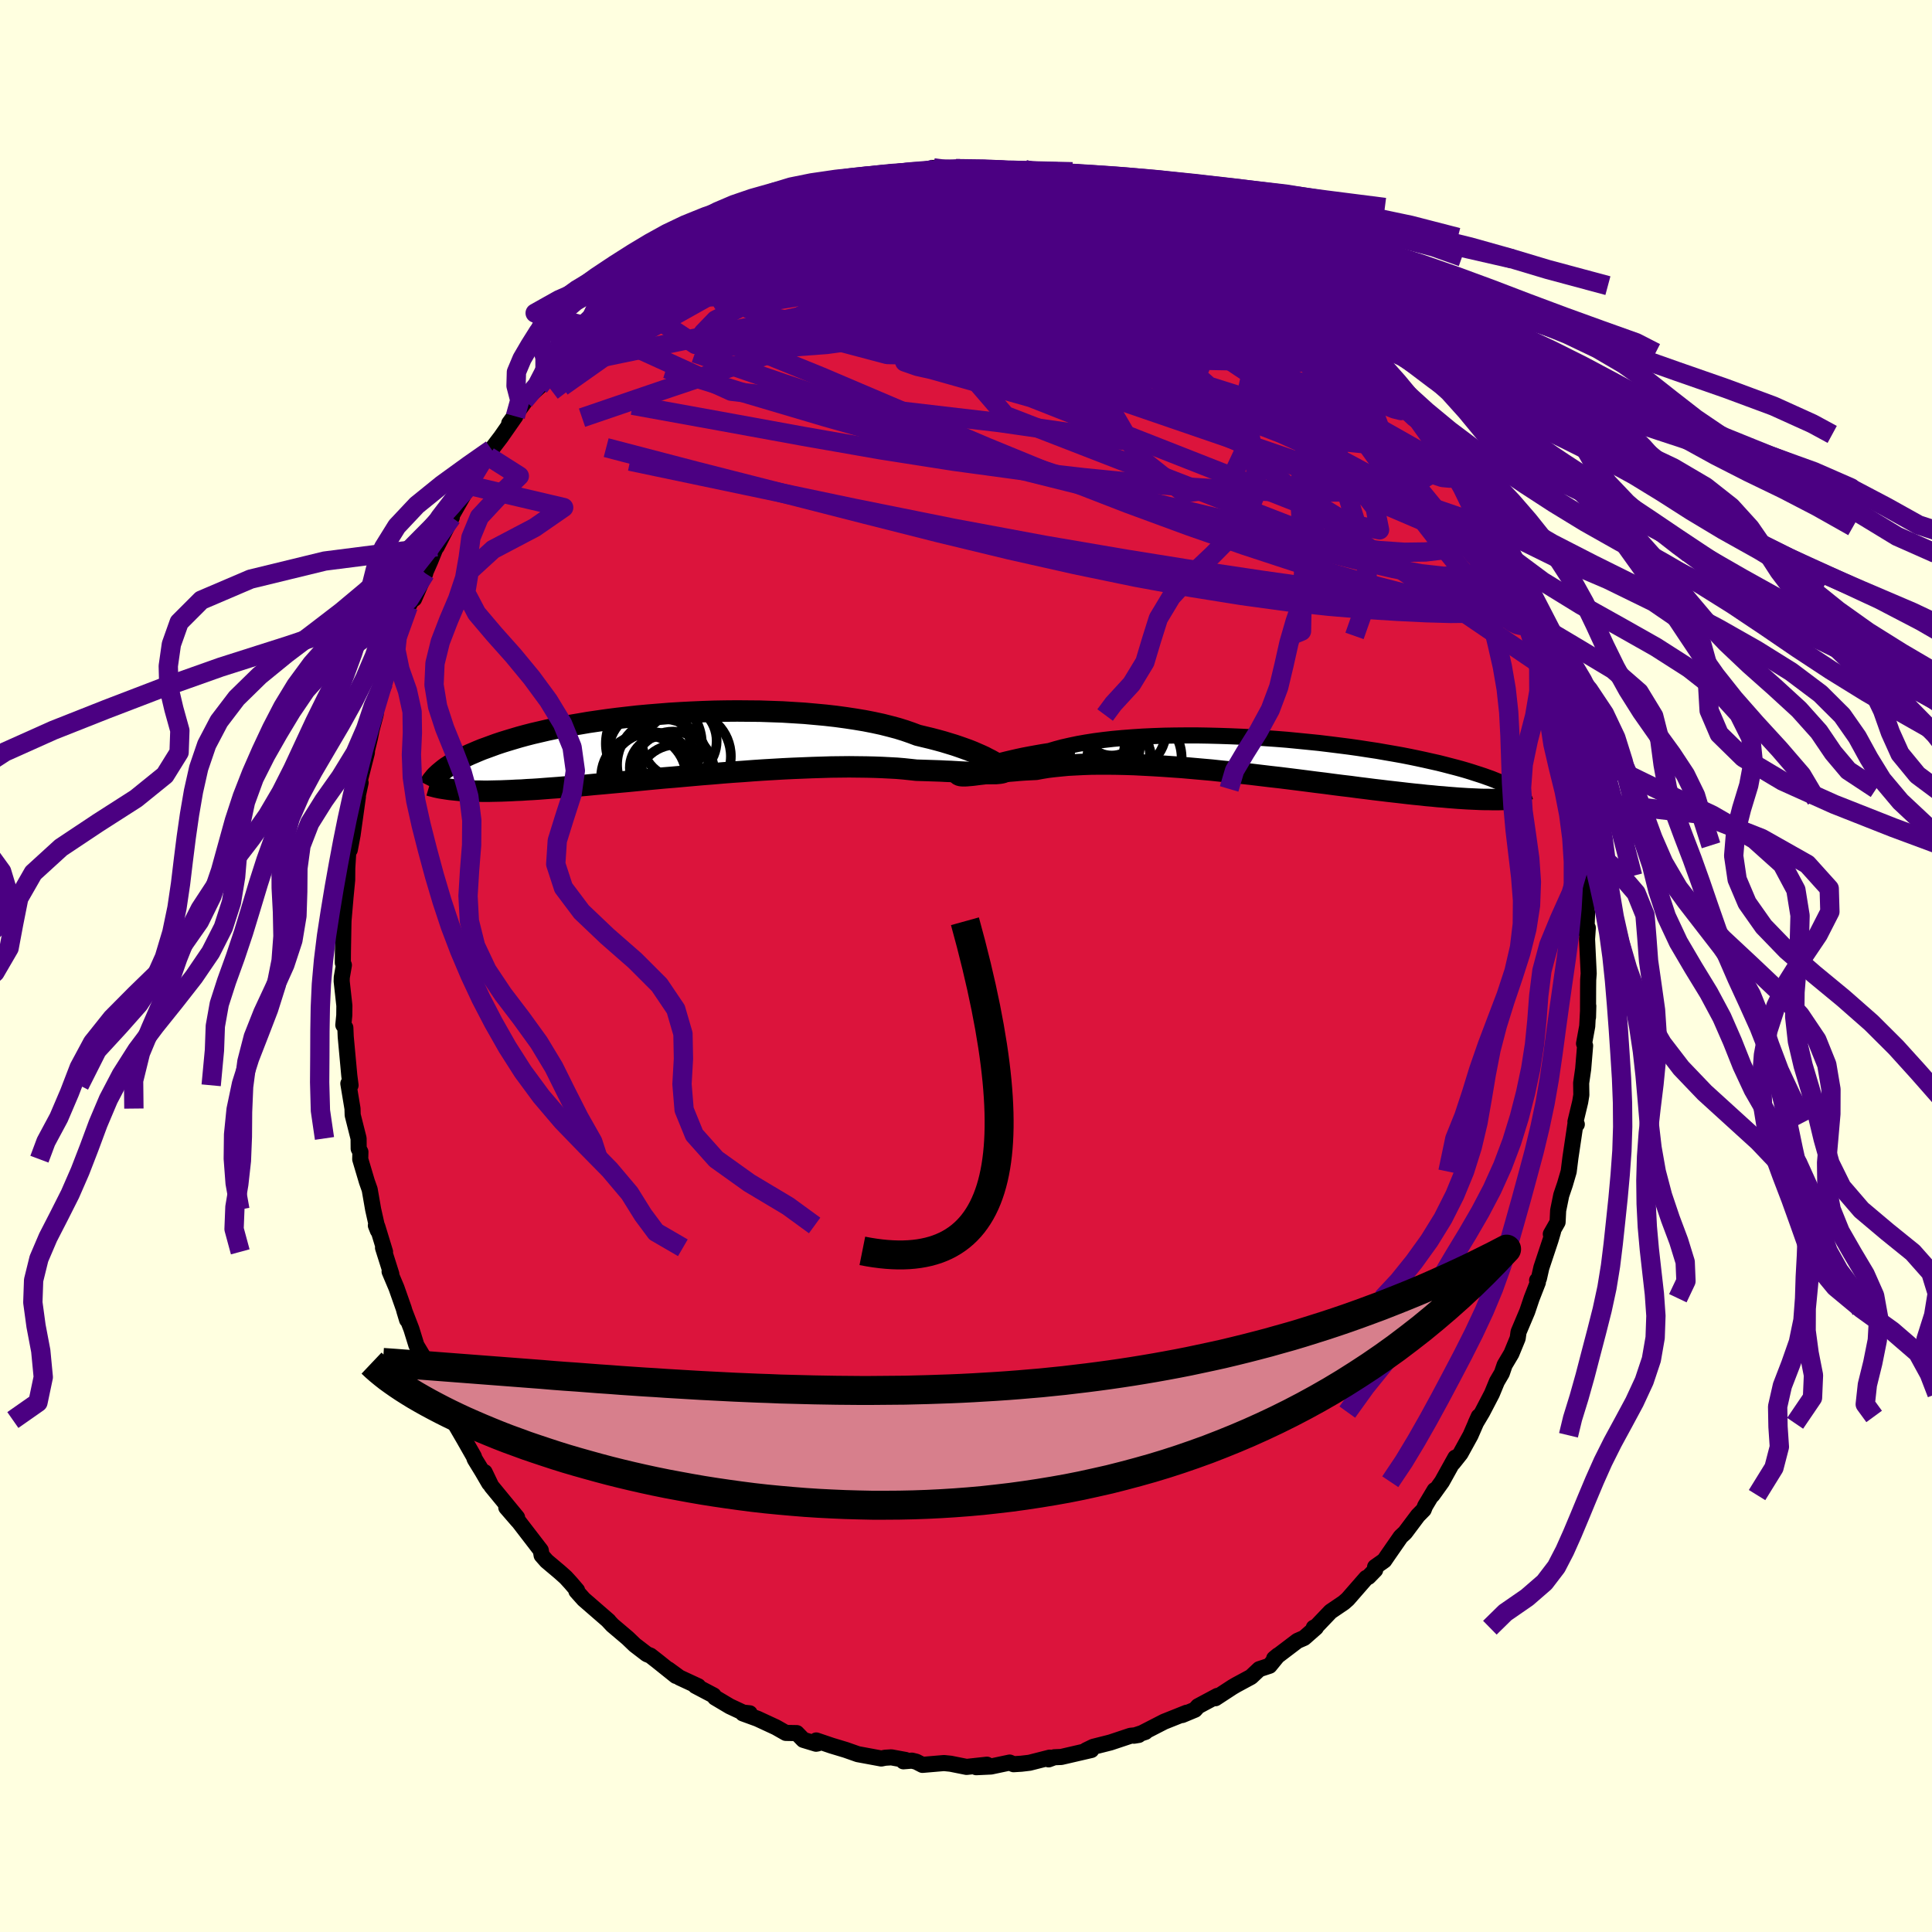 <svg viewBox="-100 -100 200 200" xmlns="http://www.w3.org/2000/svg" width="500" height="500" id="face-svg">
    <defs>
      <clipPath id="leftEyeClipPath">
        <polyline points="31.98,1.61 31.68,1.46 31.36,1.29 31.01,1.13 30.62,0.96 30.21,0.78 29.76,0.6 29.29,0.43 28.78,0.25 28.25,0.07 27.69,-0.1 27.1,-0.28 26.48,-0.45 25.83,-0.62 25.16,-0.78 24.46,-0.95 23.82,-1.19 23.13,-1.43 22.39,-1.66 21.6,-1.87 20.77,-2.08 19.89,-2.27 18.97,-2.45 18.01,-2.61 17.02,-2.76 15.99,-2.9 14.93,-3.02 13.85,-3.12 12.74,-3.22 11.61,-3.29 10.47,-3.36 9.31,-3.4 8.14,-3.44 6.96,-3.45 5.78,-3.46 4.6,-3.45 3.42,-3.43 2.25,-3.39 1.08,-3.34 -0.08,-3.28 -1.22,-3.21 -2.34,-3.12 -3.45,-3.03 -4.54,-2.93 -5.6,-2.81 -6.64,-2.69 -7.66,-2.56 -8.64,-2.42 -9.6,-2.28 -10.53,-2.12 -11.42,-1.97 -12.28,-1.81 -13.11,-1.64 -13.91,-1.47 -14.68,-1.29 -15.41,-1.12 -16.11,-0.94 -16.77,-0.76 -17.41,-0.57 -18.01,-0.39 -18.59,-0.21 -19.13,-0.03 -19.65,0.16 -20.14,0.34 -20.61,0.51 -21.05,0.69 -21.47,0.87 -21.87,1.04 -22.24,1.21 -22.6,1.39 -22.93,1.56 -23.24,1.72 -23.53,1.89 -23.8,2.05 -24.05,2.22 -24.29,2.37 -24.51,2.53 -24.71,2.69 -24.89,2.84 -25.07,2.99 -23.65,4.69 -23.35,4.72 -23.04,4.75 -22.71,4.78 -22.37,4.8 -22.02,4.81 -21.65,4.83 -21.27,4.84 -20.87,4.84 -20.46,4.85 -20.03,4.85 -19.59,4.84 -19.12,4.83 -18.64,4.82 -18.15,4.8 -17.63,4.78 -17.1,4.75 -16.54,4.73 -15.97,4.69 -15.38,4.66 -14.76,4.62 -14.12,4.57 -13.46,4.52 -12.77,4.47 -12.06,4.41 -11.33,4.35 -10.57,4.29 -9.79,4.22 -8.98,4.14 -8.16,4.07 -7.31,3.99 -6.43,3.91 -5.54,3.83 -4.62,3.74 -3.69,3.65 -2.74,3.56 -1.77,3.47 -0.79,3.39 0.21,3.3 1.22,3.21 2.24,3.12 3.27,3.04 4.3,2.95 5.34,2.87 6.38,2.8 7.43,2.72 8.47,2.65 9.5,2.59 10.53,2.53 11.56,2.48 12.57,2.44 13.56,2.4 14.55,2.37 15.51,2.34 16.45,2.33 17.37,2.32 18.27,2.33 19.14,2.34 19.98,2.36 20.79,2.39 21.57,2.43 22.31,2.47 23.02,2.53 23.69,2.6 24.33,2.67 24.98,2.69 25.61,2.71 26.22,2.73 26.81,2.75 27.37,2.78 27.91,2.8 28.43,2.83 28.93,2.86 29.4,2.88 29.85,2.91 30.27,2.94 30.67,2.96 31.05,2.98 31.4,3 31.72,3.01" />
      </clipPath>
      <clipPath id="rightEyeClipPath">
        <polyline points="-31,1.16 -30.69,1.05 -30.35,0.93 -29.98,0.81 -29.58,0.69 -29.16,0.56 -28.7,0.44 -28.21,0.31 -27.69,0.18 -27.14,0.05 -26.57,-0.08 -25.96,-0.21 -25.33,-0.33 -24.67,-0.45 -23.99,-0.57 -23.28,-0.68 -22.61,-0.88 -21.9,-1.07 -21.15,-1.24 -20.34,-1.41 -19.49,-1.56 -18.6,-1.7 -17.67,-1.82 -16.71,-1.93 -15.71,-2.02 -14.67,-2.1 -13.61,-2.17 -12.53,-2.22 -11.42,-2.26 -10.29,-2.28 -9.15,-2.29 -8,-2.29 -6.83,-2.27 -5.66,-2.24 -4.49,-2.2 -3.32,-2.15 -2.15,-2.09 -0.99,-2.01 0.16,-1.93 1.3,-1.84 2.43,-1.73 3.54,-1.62 4.63,-1.51 5.7,-1.38 6.74,-1.25 7.76,-1.12 8.75,-0.98 9.72,-0.83 10.65,-0.69 11.56,-0.53 12.43,-0.38 13.27,-0.23 14.08,-0.07 14.85,0.09 15.59,0.25 16.3,0.41 16.97,0.56 17.61,0.72 18.22,0.88 18.8,1.03 19.35,1.18 19.87,1.33 20.36,1.48 20.82,1.63 21.26,1.77 21.68,1.91 22.07,2.05 22.44,2.18 22.79,2.32 23.11,2.45 23.42,2.58 23.7,2.7 23.96,2.83 24.2,2.95 24.42,3.06 24.63,3.18 24.81,3.29 24.98,3.4 25.14,3.51 25.28,3.61 23.6,4.34 23.25,4.35 22.9,4.35 22.53,4.35 22.14,4.34 21.74,4.34 21.33,4.33 20.9,4.31 20.46,4.29 20.01,4.27 19.53,4.24 19.05,4.21 18.54,4.17 18.02,4.13 17.48,4.08 16.93,4.04 16.35,3.98 15.76,3.93 15.15,3.86 14.52,3.8 13.87,3.73 13.19,3.65 12.49,3.57 11.78,3.49 11.04,3.4 10.27,3.31 9.49,3.21 8.68,3.11 7.86,3 7.01,2.9 6.14,2.79 5.25,2.67 4.34,2.56 3.42,2.44 2.48,2.32 1.52,2.2 0.55,2.08 -0.43,1.97 -1.43,1.85 -2.43,1.73 -3.44,1.62 -4.46,1.51 -5.48,1.41 -6.5,1.3 -7.52,1.21 -8.54,1.12 -9.56,1.03 -10.57,0.96 -11.57,0.89 -12.56,0.83 -13.53,0.78 -14.5,0.73 -15.44,0.7 -16.36,0.68 -17.26,0.67 -18.14,0.67 -18.99,0.68 -19.82,0.71 -20.61,0.75 -21.37,0.79 -22.1,0.86 -22.8,0.93 -23.46,1.01 -24.08,1.11 -24.67,1.22 -25.27,1.25 -25.86,1.28 -26.42,1.32 -26.96,1.37 -27.48,1.41 -27.98,1.45 -28.45,1.5 -28.9,1.55 -29.33,1.6 -29.73,1.64 -30.11,1.69 -30.46,1.73 -30.79,1.77 -31.09,1.81 -31.37,1.84" />
      </clipPath>
      <filter id="fuzzy">
        <feTurbulence id="turbulence" baseFrequency="0.05" numOctaves="3" type="noise" result="noise" />
        <feDisplacementMap in="SourceGraphic" in2="noise" scale="2" />
      </filter>
      <linearGradient id="rainbowGradient" x1="0%" y1="0%" x2="100%" y2="0%">
        <stop offset="0%" style="stop-color: [object Object]; stop-opacity: 1" />
        <stop offset="50%" style="stop-color: [object Object]; stop-opacity: 1" />
        <stop offset="100%" style="stop-color: [object Object]; stop-opacity: 1" />
      </linearGradient>
    </defs>
    <rect x="-100" y="-100" width="100%" height="100%" fill="rgb(255, 255, 224)" />
    <polyline id="faceContour" points="64.46,0.77 64.41,1.43 64.4,2.32 64.39,5.3 64.42,4.14 64.31,6.23 63.98,8.03 64.09,8.25 63.89,10.66 63.68,12.12 63.7,13.35 63.58,14.08 63.09,16.12 63.23,16.39 63.09,16.35 62.57,19.84 62.39,21.28 62,22.61 61.62,23.73 61.3,25.3 61.24,26.52 60.54,27.75 60.77,27.49 60.51,28.37 59.56,31.23 59.31,32.34 59.12,32.54 59.2,32.75 58.56,34.39 58.1,35.76 57.2,37.89 57.11,38.54 56.46,40.12 55.76,41.3 55.47,42.15 54.96,43.02 54.44,44.28 53.45,46.18 52.76,47.34 53.08,46.63 52.23,48.58 51.19,50.47 50.42,51.44 50.66,50.89 49.27,53.39 48.28,54.77 48.51,54.26 47.53,55.9 47.38,56.28 46.78,56.89 45.46,58.65 45,59.08 43.62,61.07 43.3,61.54 42.35,62.21 42.36,62.52 41.66,63.24 41.43,63.35 39.52,65.54 39.11,65.9 37.74,66.83 36.29,68.35 36,68.5 36.22,68.49 35,69.56 34.31,69.86 31.9,71.69 32.3,71.36 31.42,72.44 30.36,72.79 29.51,73.59 27.99,74.41 27.58,74.65 25.82,75.8 26.02,75.56 24.02,76.63 23.7,76.99 22.38,77.54 22.84,77.3 20.51,78.23 18.33,79.35 18.57,79.29 17.39,79.68 17.88,79.6 17.02,79.69 14.95,80.38 13.17,80.83 12.43,81.19 12.97,81.16 9.86,81.88 9.14,81.91 8.55,82.13 8.66,81.95 6.58,82.48 5.73,82.58 4.92,82.63 4.52,82.46 2.58,82.87 1.06,82.94 2.17,82.68 0.06,82.91 -1.59,82.58 -2.28,82.51 -4.51,82.7 -5.15,82.37 -5.6,82.26 -6.48,82.33 -6.26,82.19 -7.73,81.92 -8.37,81.96 -8.77,82.04 -11.2,81.59 -12.45,81.15 -13.91,80.71 -15.5,80.17 -15.35,80.48 -15.52,80.51 -16.84,80.11 -17.52,79.41 -18.65,79.39 -19.67,78.81 -21.59,77.92 -23.1,77.37 -22.39,77.36 -23.06,77.29 -24.45,76.64 -25.98,75.73 -26.13,75.51 -28.01,74.52 -27.72,74.56 -29.66,73.66 -30.81,72.82 -30.03,73.49 -31.94,71.96 -32.67,71.39 -33.04,71.24 -34.28,70.29 -35.02,69.58 -36.6,68.24 -37.03,67.78 -36.99,67.8 -39.57,65.56 -40.33,64.71 -40.26,64.63 -40.92,63.86 -41.44,63.29 -42.08,62.72 -43.41,61.6 -43.93,61.01 -44.02,60.49 -46.28,57.55 -46.43,57.39 -47.59,56.05 -46.47,57.09 -49.14,53.84 -49.83,52.4 -49.36,53.55 -50.07,52.33 -50.86,51.04 -50.95,50.77 -52.01,48.91 -53.62,46.14 -53.38,47 -54.31,44.56 -53.61,45.98 -54.53,44.37 -55.5,42.5 -55.67,41.31 -56.89,39.27 -57.41,37.59 -58.15,35.67 -57.86,36.63 -58.21,35.44 -58.96,33.31 -59.67,31.63 -59.49,31.89 -60.35,29.17 -60.14,29.59 -60.94,26.97 -61.09,26.86 -60.88,27.39 -61.37,25.21 -61.73,23.14 -62.02,22.32 -62.71,20 -62.69,19.25 -62.87,18.91 -62.88,17.85 -63.49,15.43 -63.51,14.76 -63.94,12.17 -63.71,12.35 -63.84,11.35 -64.21,7.33 -64.25,6.39 -64.46,6.11 -64.36,5.1 -64.35,4.11 -64.63,1.58 -64.62,1.18 -64.4,-0.09 -64.51,-0.33 -64.5,-1.5 -64.45,-4.36 -64.44,-4.7 -64.22,-7.26 -64.06,-8.91 -64.05,-10.15 -63.91,-12.39 -63.91,-11.92 -63.79,-12.03 -63.5,-13.57 -62.95,-17.52 -63.15,-16.76 -62.67,-18.98 -63,-18.22 -62.02,-22.08 -62.01,-22.33 -61.69,-23.67 -61.53,-24.47 -61.11,-26.05 -61.13,-26.78 -60.73,-27.83 -60.29,-29.33 -59.91,-30.46 -59.47,-32.01 -58.96,-33.7 -59.01,-33.65 -58.9,-33.87 -57.74,-37.22 -57.19,-38.2 -57.13,-38.01 -55.98,-40.65 -56.7,-39.1 -55.45,-41.94 -54.93,-43.23 -54.79,-43.4 -53.23,-46.44 -53.83,-45.83 -53.22,-46.66 -51.64,-49.42 -51.38,-49.74 -51.18,-50.36 -50.03,-52.32 -49.42,-52.74 -49.12,-53.48 -48.15,-54.75 -46.65,-56.9 -47.29,-56.18 -45.38,-58.82 -45.72,-58.54 -44.19,-59.96 -43.77,-60.32 -42.67,-61.97 -43.04,-61.57 -41.98,-63 -41.67,-63.24 -40.26,-64.42 -38.88,-66.13 -39.14,-65.62 -37.25,-67.44 -37.95,-66.54 -34.54,-69.77 -35.21,-69.08 -34.32,-70.04 -32.76,-71.21 -32.16,-71.67 -30.95,-72.28 -31.63,-72.05 -30.16,-72.83 -29.13,-73.86 -26.87,-75.19 -27.34,-74.94 -25.66,-75.76 -25.18,-76.03 -24.94,-76 -24.21,-76.6 -22.12,-77.37 -20.63,-78.31 -20.96,-78.01 -21.28,-78.09 -18.35,-79.25 -18,-79.26 -16.49,-79.97 -14.84,-80.46 -14.9,-80.3 -13.57,-80.55 -13.24,-80.79 -12.37,-81.21 -10.76,-81.32 -11.13,-81.19 -9.89,-81.76 -8.39,-81.96 -7.4,-82.01 -6.24,-82.04 -5.13,-82.15 -3.29,-82.51 -3.37,-82.62 -2.56,-82.42 -1.05,-82.54 -1.21,-82.48 2.27,-82.53 2.29,-82.4 2.5,-82.42 3.94,-82.36 6.08,-82.44 7.57,-82.22 6.16,-82.18 8.34,-81.81 10.07,-81.7 10.42,-81.71 12.36,-80.93 13.33,-80.62 13.77,-80.77 12.11,-81.17 15.85,-80.18 16.28,-79.93 17.28,-79.44 18.3,-79.09 19.72,-78.52 21.04,-78.17 21.52,-77.7 20.16,-78.23 22.9,-76.99 23.39,-76.85 24.13,-76.51 26.1,-75.42 26.24,-75.16 26.99,-74.89 27.53,-74.69 29.99,-73.2 29.36,-73.4 30.5,-72.68 31.37,-71.99 33.59,-70.43 34.02,-70.08 34.54,-69.88 34.96,-69.19 36.28,-68.29 37.31,-67.32 37.62,-66.98 39.2,-65.43 38.62,-65.82 40.39,-64.51 41.15,-63.55 41.06,-63.49 42.98,-61.81 42.21,-62.38 44.52,-59.81 45.04,-59.02 45.15,-58.96 46.99,-56.45 48.19,-55.08 48.29,-54.76 48.03,-55.03 50.09,-52.15 48.45,-54.04 49.59,-52.45 50.36,-51.37 52.06,-48.9 51.04,-50.15 52.4,-48.08 53.23,-46.35 54,-45.47 54.35,-44.25 54.65,-43.91 55.13,-42.71 56.39,-40.03 56.52,-39.98 56.79,-39.23 57.77,-36.22 57.91,-36.1 58.92,-33.33 58.63,-34.17 58.55,-34.11 59.47,-31.71 59.6,-31.12 60.12,-29.52 60.17,-29.21 61.11,-26.15 61.72,-23.72 61.29,-25.98 61.81,-23.69 62.48,-19.79 62.64,-19.39 62.11,-21.22 62.95,-17.22 62.77,-18.33 63.04,-16.68 63.4,-15.39 63.52,-13.31 63.55,-12.49 63.93,-9.32 63.93,-10.04 64.19,-6.79 64.03,-7.66 64.3,-5.52 64.22,-3.47 64.37,-3.95 64.29,-2.78 64.46,0.77 64.41,1.43" fill="rgb(220, 20, 60)" stroke="black" stroke-width="1.667" stroke-linejoin="round" filter="url(#fuzzy)" />
    <g transform="translate(31.92 -21.58)">
      <polyline id="rightCountour" points="-31,1.16 -30.69,1.05 -30.35,0.93 -29.98,0.81 -29.58,0.69 -29.16,0.56 -28.7,0.44 -28.21,0.31 -27.69,0.18 -27.14,0.05 -26.57,-0.08 -25.96,-0.21 -25.33,-0.33 -24.67,-0.45 -23.99,-0.57 -23.28,-0.68 -22.61,-0.88 -21.9,-1.07 -21.15,-1.24 -20.34,-1.41 -19.49,-1.56 -18.6,-1.7 -17.67,-1.82 -16.71,-1.93 -15.71,-2.02 -14.67,-2.1 -13.61,-2.17 -12.53,-2.22 -11.42,-2.26 -10.29,-2.28 -9.15,-2.29 -8,-2.29 -6.83,-2.27 -5.66,-2.24 -4.49,-2.2 -3.32,-2.15 -2.15,-2.09 -0.99,-2.01 0.16,-1.93 1.3,-1.84 2.43,-1.73 3.54,-1.62 4.63,-1.51 5.7,-1.38 6.74,-1.25 7.76,-1.12 8.75,-0.98 9.72,-0.83 10.65,-0.69 11.56,-0.53 12.43,-0.38 13.27,-0.23 14.08,-0.07 14.85,0.09 15.59,0.25 16.3,0.41 16.97,0.56 17.61,0.72 18.22,0.88 18.8,1.03 19.35,1.18 19.87,1.33 20.36,1.48 20.82,1.63 21.26,1.77 21.68,1.91 22.07,2.05 22.44,2.18 22.79,2.32 23.11,2.45 23.42,2.58 23.7,2.7 23.96,2.83 24.2,2.95 24.42,3.06 24.63,3.18 24.81,3.29 24.98,3.4 25.14,3.51 25.28,3.61 23.6,4.34 23.25,4.35 22.9,4.35 22.53,4.35 22.14,4.34 21.74,4.34 21.33,4.33 20.9,4.31 20.46,4.29 20.01,4.27 19.53,4.24 19.05,4.21 18.54,4.17 18.02,4.13 17.48,4.08 16.93,4.04 16.35,3.98 15.76,3.93 15.15,3.86 14.52,3.8 13.87,3.73 13.19,3.65 12.49,3.57 11.78,3.49 11.04,3.4 10.27,3.31 9.49,3.21 8.68,3.11 7.86,3 7.01,2.9 6.14,2.79 5.25,2.67 4.34,2.56 3.42,2.44 2.48,2.32 1.52,2.2 0.55,2.08 -0.43,1.97 -1.43,1.85 -2.43,1.73 -3.44,1.62 -4.46,1.51 -5.48,1.41 -6.5,1.3 -7.52,1.21 -8.54,1.12 -9.56,1.03 -10.57,0.96 -11.57,0.89 -12.56,0.83 -13.53,0.78 -14.5,0.73 -15.44,0.7 -16.36,0.68 -17.26,0.67 -18.14,0.67 -18.99,0.68 -19.82,0.71 -20.61,0.75 -21.37,0.79 -22.1,0.86 -22.8,0.93 -23.46,1.01 -24.08,1.11 -24.67,1.22 -25.27,1.25 -25.86,1.28 -26.42,1.32 -26.96,1.37 -27.48,1.41 -27.98,1.45 -28.45,1.5 -28.9,1.55 -29.33,1.6 -29.73,1.64 -30.11,1.69 -30.46,1.73 -30.79,1.77 -31.09,1.81 -31.37,1.84" fill="white" stroke="white" stroke-width="0" stroke-linejoin="round" filter="url(#fuzzy)" />
    </g>
    <g transform="translate(-29.47 -22.94)">
      <polyline id="leftCountour" points="31.98,1.61 31.68,1.46 31.36,1.29 31.01,1.13 30.62,0.96 30.21,0.78 29.76,0.6 29.29,0.43 28.78,0.25 28.25,0.07 27.69,-0.1 27.1,-0.28 26.48,-0.45 25.83,-0.62 25.16,-0.78 24.46,-0.95 23.82,-1.19 23.13,-1.43 22.39,-1.66 21.6,-1.87 20.77,-2.08 19.89,-2.27 18.97,-2.45 18.01,-2.61 17.02,-2.76 15.99,-2.9 14.93,-3.02 13.85,-3.12 12.74,-3.22 11.61,-3.29 10.47,-3.36 9.31,-3.4 8.14,-3.44 6.96,-3.45 5.78,-3.46 4.6,-3.45 3.42,-3.43 2.25,-3.39 1.08,-3.34 -0.08,-3.28 -1.22,-3.21 -2.34,-3.12 -3.45,-3.03 -4.54,-2.93 -5.6,-2.81 -6.64,-2.69 -7.66,-2.56 -8.64,-2.42 -9.6,-2.28 -10.53,-2.12 -11.42,-1.97 -12.28,-1.81 -13.11,-1.64 -13.91,-1.47 -14.68,-1.29 -15.41,-1.12 -16.11,-0.94 -16.77,-0.76 -17.41,-0.57 -18.01,-0.39 -18.59,-0.21 -19.13,-0.03 -19.65,0.16 -20.14,0.34 -20.61,0.51 -21.05,0.69 -21.47,0.87 -21.87,1.04 -22.24,1.21 -22.6,1.39 -22.93,1.56 -23.24,1.72 -23.53,1.89 -23.8,2.05 -24.05,2.22 -24.29,2.37 -24.51,2.53 -24.71,2.69 -24.89,2.84 -25.07,2.99 -23.65,4.69 -23.35,4.72 -23.04,4.75 -22.71,4.78 -22.37,4.8 -22.02,4.81 -21.65,4.83 -21.27,4.84 -20.87,4.84 -20.46,4.85 -20.03,4.85 -19.59,4.84 -19.12,4.83 -18.64,4.82 -18.15,4.8 -17.63,4.78 -17.1,4.75 -16.54,4.73 -15.97,4.69 -15.38,4.66 -14.76,4.62 -14.12,4.57 -13.46,4.52 -12.77,4.47 -12.06,4.41 -11.33,4.35 -10.57,4.29 -9.79,4.22 -8.98,4.14 -8.16,4.07 -7.31,3.99 -6.43,3.91 -5.54,3.83 -4.62,3.74 -3.69,3.65 -2.74,3.56 -1.77,3.47 -0.79,3.39 0.21,3.3 1.22,3.21 2.24,3.12 3.27,3.04 4.3,2.95 5.34,2.87 6.38,2.8 7.43,2.72 8.47,2.65 9.5,2.59 10.53,2.53 11.56,2.48 12.57,2.44 13.56,2.4 14.55,2.37 15.51,2.34 16.45,2.33 17.37,2.32 18.27,2.33 19.14,2.34 19.98,2.36 20.79,2.39 21.57,2.43 22.31,2.47 23.02,2.53 23.69,2.6 24.33,2.67 24.98,2.69 25.61,2.71 26.22,2.73 26.81,2.75 27.37,2.78 27.91,2.8 28.43,2.83 28.93,2.86 29.4,2.88 29.85,2.91 30.27,2.94 30.67,2.96 31.05,2.98 31.4,3 31.72,3.01" fill="white" stroke="white" stroke-width="0" stroke-linejoin="round" filter="url(#fuzzy)" />
    </g>
    <g transform="translate(31.92 -21.58)">
      <polyline id="rightUpper" points="-32.58,1.64 -32.53,1.67 -32.46,1.67 -32.37,1.65 -32.26,1.62 -32.12,1.58 -31.95,1.51 -31.76,1.44 -31.53,1.36 -31.28,1.26 -31,1.16 -30.69,1.05 -30.35,0.93 -29.98,0.81 -29.58,0.69 -29.16,0.56 -28.7,0.44 -28.21,0.31 -27.69,0.18 -27.14,0.05 -26.57,-0.08 -25.96,-0.21 -25.33,-0.33 -24.67,-0.45 -23.99,-0.57 -23.28,-0.68 -22.61,-0.88 -21.9,-1.07 -21.15,-1.24 -20.34,-1.41 -19.49,-1.56 -18.6,-1.7 -17.67,-1.82 -16.71,-1.93 -15.71,-2.02 -14.67,-2.1 -13.61,-2.17 -12.53,-2.22 -11.42,-2.26 -10.29,-2.28 -9.15,-2.29 -8,-2.29 -6.83,-2.27 -5.66,-2.24 -4.49,-2.2 -3.32,-2.15 -2.15,-2.09 -0.99,-2.01 0.16,-1.93 1.3,-1.84 2.43,-1.73 3.54,-1.62 4.63,-1.51 5.7,-1.38 6.74,-1.25 7.76,-1.12 8.75,-0.98 9.72,-0.83 10.65,-0.69 11.56,-0.53 12.43,-0.38 13.27,-0.23 14.08,-0.07 14.85,0.09 15.59,0.25 16.3,0.41 16.97,0.56 17.61,0.72 18.22,0.88 18.8,1.03 19.35,1.18 19.87,1.33 20.36,1.48 20.82,1.63 21.26,1.77 21.68,1.91 22.07,2.05 22.44,2.18 22.79,2.32 23.11,2.45 23.42,2.58 23.7,2.7 23.96,2.83 24.2,2.95 24.42,3.06 24.63,3.18 24.81,3.29 24.98,3.4 25.14,3.51 25.28,3.61 25.4,3.71 25.51,3.81 25.61,3.91 25.69,4 25.76,4.09 25.82,4.18 25.87,4.27 25.91,4.35 25.94,4.43 25.96,4.51" fill="none" stroke="black" stroke-width="1.667" stroke-linejoin="round" filter="url(#fuzzy)" />
      <polyline id="rightLower" points="-32.82,1.62 -32.78,1.7 -32.71,1.77 -32.63,1.82 -32.52,1.86 -32.38,1.88 -32.23,1.89 -32.05,1.89 -31.85,1.88 -31.62,1.86 -31.37,1.84 -31.09,1.81 -30.79,1.77 -30.46,1.73 -30.11,1.69 -29.73,1.64 -29.33,1.6 -28.9,1.55 -28.45,1.5 -27.98,1.45 -27.48,1.41 -26.96,1.37 -26.42,1.32 -25.86,1.28 -25.27,1.25 -24.67,1.22 -24.08,1.11 -23.46,1.01 -22.8,0.93 -22.1,0.86 -21.37,0.79 -20.61,0.75 -19.82,0.71 -18.99,0.68 -18.14,0.67 -17.26,0.67 -16.36,0.68 -15.44,0.7 -14.5,0.73 -13.53,0.78 -12.56,0.83 -11.57,0.89 -10.57,0.96 -9.56,1.03 -8.54,1.12 -7.52,1.21 -6.5,1.3 -5.48,1.41 -4.46,1.51 -3.44,1.62 -2.43,1.73 -1.43,1.85 -0.43,1.97 0.55,2.08 1.52,2.2 2.48,2.32 3.42,2.44 4.34,2.56 5.25,2.67 6.14,2.79 7.01,2.9 7.86,3 8.68,3.11 9.49,3.21 10.27,3.31 11.04,3.4 11.78,3.49 12.49,3.57 13.19,3.65 13.87,3.73 14.52,3.8 15.15,3.86 15.76,3.93 16.35,3.98 16.93,4.04 17.48,4.08 18.02,4.13 18.54,4.17 19.05,4.21 19.53,4.24 20.01,4.27 20.46,4.29 20.9,4.31 21.33,4.33 21.74,4.34 22.14,4.34 22.53,4.35 22.9,4.35 23.25,4.35 23.6,4.34 23.93,4.33 24.25,4.32 24.57,4.3 24.86,4.28 25.15,4.26 25.43,4.24 25.7,4.21 25.96,4.18 26.21,4.15 26.45,4.11" fill="none" stroke="black" stroke-width="2.222" stroke-linejoin="round" filter="url(#fuzzy)" />
      <circle r="3.024" cx="-16.832" cy="-3.231" stroke="black" fill="none" stroke-width="1.0" filter="url(#fuzzy)" clip-path="url(#rightEyeClipPath)" /><circle r="4.152" cx="-17.027" cy="-0.211" stroke="black" fill="none" stroke-width="1.0" filter="url(#fuzzy)" clip-path="url(#rightEyeClipPath)" /><circle r="4.88" cx="-14.477" cy="0.064" stroke="black" fill="none" stroke-width="1.0" filter="url(#fuzzy)" clip-path="url(#rightEyeClipPath)" /><circle r="3.58" cx="-19.072" cy="-1.441" stroke="black" fill="none" stroke-width="1.0" filter="url(#fuzzy)" clip-path="url(#rightEyeClipPath)" /><circle r="4.288" cx="-15.507" cy="-2.801" stroke="black" fill="none" stroke-width="1.0" filter="url(#fuzzy)" clip-path="url(#rightEyeClipPath)" /><circle r="4.304" cx="-16.972" cy="0.514" stroke="black" fill="none" stroke-width="1.0" filter="url(#fuzzy)" clip-path="url(#rightEyeClipPath)" /><circle r="4.126" cx="-18.047" cy="-1.246" stroke="black" fill="none" stroke-width="1.0" filter="url(#fuzzy)" clip-path="url(#rightEyeClipPath)" /><circle r="4.004" cx="-18.472" cy="-3.031" stroke="black" fill="none" stroke-width="1.0" filter="url(#fuzzy)" clip-path="url(#rightEyeClipPath)" /><circle r="3.16" cx="-16.462" cy="-3.191" stroke="black" fill="none" stroke-width="1.0" filter="url(#fuzzy)" clip-path="url(#rightEyeClipPath)" /><circle r="4.44" cx="-18.822" cy="-1.091" stroke="black" fill="none" stroke-width="1.0" filter="url(#fuzzy)" clip-path="url(#rightEyeClipPath)" />
      </g>
    <g transform="translate(-29.47 -22.94)">
      <polyline id="leftUpper" points="33.47,2.59 33.42,2.56 33.36,2.51 33.27,2.44 33.17,2.36 33.03,2.27 32.88,2.16 32.69,2.04 32.48,1.9 32.25,1.76 31.98,1.61 31.68,1.46 31.36,1.29 31.01,1.13 30.62,0.96 30.21,0.78 29.76,0.6 29.29,0.43 28.78,0.25 28.25,0.07 27.69,-0.1 27.1,-0.28 26.48,-0.45 25.83,-0.62 25.16,-0.78 24.46,-0.95 23.82,-1.19 23.13,-1.43 22.39,-1.66 21.6,-1.87 20.77,-2.08 19.89,-2.27 18.97,-2.45 18.01,-2.61 17.02,-2.76 15.99,-2.9 14.93,-3.02 13.85,-3.12 12.74,-3.22 11.61,-3.29 10.47,-3.36 9.31,-3.4 8.14,-3.44 6.96,-3.45 5.78,-3.46 4.6,-3.45 3.42,-3.43 2.25,-3.39 1.08,-3.34 -0.08,-3.28 -1.22,-3.21 -2.34,-3.12 -3.45,-3.03 -4.54,-2.93 -5.6,-2.81 -6.64,-2.69 -7.66,-2.56 -8.64,-2.42 -9.6,-2.28 -10.53,-2.12 -11.42,-1.97 -12.28,-1.81 -13.11,-1.64 -13.91,-1.47 -14.68,-1.29 -15.41,-1.12 -16.11,-0.94 -16.77,-0.76 -17.41,-0.57 -18.01,-0.39 -18.59,-0.21 -19.13,-0.03 -19.65,0.16 -20.14,0.34 -20.61,0.51 -21.05,0.69 -21.47,0.87 -21.87,1.04 -22.24,1.21 -22.6,1.39 -22.93,1.56 -23.24,1.72 -23.53,1.89 -23.8,2.05 -24.05,2.22 -24.29,2.37 -24.51,2.53 -24.71,2.69 -24.89,2.84 -25.07,2.99 -25.22,3.13 -25.37,3.27 -25.5,3.41 -25.61,3.55 -25.72,3.68 -25.82,3.81 -25.9,3.94 -25.98,4.07 -26.04,4.19 -26.1,4.31" fill="none" stroke="black" stroke-width="2.222" stroke-linejoin="round" filter="url(#fuzzy)" />
      <polyline id="leftLower" points="33.64,2.72 33.55,2.8 33.44,2.86 33.31,2.91 33.15,2.95 32.97,2.98 32.77,3 32.55,3.02 32.3,3.02 32.02,3.02 31.72,3.01 31.4,3 31.05,2.98 30.67,2.96 30.27,2.94 29.85,2.91 29.4,2.88 28.93,2.86 28.43,2.83 27.91,2.8 27.37,2.78 26.81,2.75 26.22,2.73 25.61,2.71 24.98,2.69 24.33,2.67 23.69,2.6 23.02,2.53 22.31,2.47 21.57,2.43 20.79,2.39 19.98,2.36 19.14,2.34 18.27,2.33 17.37,2.32 16.45,2.33 15.51,2.34 14.55,2.37 13.56,2.4 12.57,2.44 11.56,2.48 10.53,2.53 9.5,2.59 8.47,2.65 7.43,2.72 6.38,2.8 5.34,2.87 4.3,2.95 3.27,3.04 2.24,3.12 1.22,3.21 0.21,3.3 -0.79,3.39 -1.77,3.47 -2.74,3.56 -3.69,3.65 -4.62,3.74 -5.54,3.83 -6.43,3.91 -7.31,3.99 -8.16,4.07 -8.98,4.14 -9.79,4.22 -10.57,4.29 -11.33,4.35 -12.06,4.41 -12.77,4.47 -13.46,4.52 -14.12,4.57 -14.76,4.62 -15.38,4.66 -15.97,4.69 -16.54,4.73 -17.1,4.75 -17.63,4.78 -18.15,4.8 -18.64,4.82 -19.12,4.83 -19.59,4.84 -20.03,4.85 -20.46,4.85 -20.87,4.84 -21.27,4.84 -21.65,4.83 -22.02,4.81 -22.37,4.8 -22.71,4.78 -23.04,4.75 -23.35,4.72 -23.65,4.69 -23.94,4.66 -24.22,4.62 -24.48,4.58 -24.74,4.54 -24.98,4.5 -25.22,4.45 -25.44,4.4 -25.66,4.34 -25.87,4.29 -26.07,4.23" fill="none" stroke="black" stroke-width="2.222" stroke-linejoin="round" filter="url(#fuzzy)" />
      <circle r="4.404" cx="-3.901" cy="3.391" stroke="black" fill="none" stroke-width="1.0" filter="url(#fuzzy)" clip-path="url(#leftEyeClipPath)" /><circle r="4.694" cx="0.434" cy="1.231" stroke="black" fill="none" stroke-width="1.0" filter="url(#fuzzy)" clip-path="url(#leftEyeClipPath)" /><circle r="4.508" cx="-2.951" cy="3.251" stroke="black" fill="none" stroke-width="1.0" filter="url(#fuzzy)" clip-path="url(#leftEyeClipPath)" /><circle r="4.248" cx="-0.841" cy="2.921" stroke="black" fill="none" stroke-width="1.0" filter="url(#fuzzy)" clip-path="url(#leftEyeClipPath)" /><circle r="3.866" cx="-0.206" cy="-0.354" stroke="black" fill="none" stroke-width="1.0" filter="url(#fuzzy)" clip-path="url(#leftEyeClipPath)" /><circle r="4.722" cx="-1.926" cy="2.086" stroke="black" fill="none" stroke-width="1.0" filter="url(#fuzzy)" clip-path="url(#leftEyeClipPath)" /><circle r="4.164" cx="-0.476" cy="4.181" stroke="black" fill="none" stroke-width="1.0" filter="url(#fuzzy)" clip-path="url(#leftEyeClipPath)" /><circle r="3.246" cx="-2.086" cy="2.416" stroke="black" fill="none" stroke-width="1.0" filter="url(#fuzzy)" clip-path="url(#leftEyeClipPath)" /><circle r="4.968" cx="-2.846" cy="-0.084" stroke="black" fill="none" stroke-width="1.0" filter="url(#fuzzy)" clip-path="url(#leftEyeClipPath)" /><circle r="4.322" cx="-3.216" cy="0.786" stroke="black" fill="none" stroke-width="1.0" filter="url(#fuzzy)" clip-path="url(#leftEyeClipPath)" />
    </g>
    <g id="hairs">
      <polyline points="56.39,-40.03 56.44,-39.66 56.33,-38.8 55.94,-37.86 55.15,-37.13 53.92,-36.7 52.25,-36.52 50.16,-36.5 47.65,-36.57 44.72,-36.71 41.37,-36.92 37.57,-37.24 33.31,-37.7 28.55,-38.35 23.3,-39.19 17.54,-40.25 11.3,-41.54 4.54,-43.06 -2.75,-44.82 -10.58,-46.8 -18.96,-48.94 -27.87,-51.21 -37.25,-53.66" fill="none" stroke="rgb(75, 0, 130)" stroke-width="2" stroke-linejoin="round" filter="url(#fuzzy)" /><polyline points="49.59,-52.45 50.26,-51.37 50.43,-50.72 50.1,-50.5 49.33,-50.57 48.1,-50.97 46.34,-51.78 43.99,-53.06 41.02,-54.82 37.42,-57.06 33.13,-59.8 28.1,-63.08 22.31,-66.95 15.78,-71.45 8.28,-76.61" fill="none" stroke="rgb(75, 0, 130)" stroke-width="2" stroke-linejoin="round" filter="url(#fuzzy)" /><polyline points="-13.57,-80.55 -12.83,-80.72 -11.42,-80.69 -9.57,-80.48 -7.34,-80.13 -4.72,-79.66 -1.74,-79.08 1.53,-78.38 5.03,-77.58 8.66,-76.7 12.38,-75.75 16.13,-74.75 19.89,-73.72 23.63,-72.69 27.32,-71.71 30.93,-70.78" fill="none" stroke="rgb(75, 0, 130)" stroke-width="2" stroke-linejoin="round" filter="url(#fuzzy)" /><polyline points="-13.24,-80.79 -12.19,-81.04 -11.01,-81.1 -9.65,-81.08 -8.05,-81.01 -6.2,-80.87 -4.16,-80.67 -2.01,-80.41 0.21,-80.11 2.45,-79.76 4.7,-79.38 6.96,-78.97 9.22,-78.53 11.48,-78.08 13.7,-77.65 15.82,-77.23 17.81,-76.86 19.67,-76.53 21.4,-76.23 22.93,-75.96 24.2,-75.72 25.24,-75.49" fill="none" stroke="rgb(75, 0, 130)" stroke-width="2" stroke-linejoin="round" filter="url(#fuzzy)" /><polyline points="-16.49,-79.97 -15.33,-80.26 -14.44,-80.43 -13.53,-80.62 -12.56,-80.83 -11.53,-81.05 -10.47,-81.26 -9.39,-81.46 -8.3,-81.66 -7.22,-81.83 -6.19,-81.99 -5.24,-82.12 -4.44,-82.24 -3.8,-82.32 -3.34,-82.38 -3.07,-82.4 -3,-82.39 -3.16,-82.33 -3.59,-82.25 -4.3,-82.13 -5.33,-81.98 -6.64,-81.8 -8.17,-81.58 -9.93,-81.37" fill="none" stroke="rgb(75, 0, 130)" stroke-width="2" stroke-linejoin="round" filter="url(#fuzzy)" /><polyline points="-31.63,-72.05 -30.31,-72.87 -29.11,-73.7 -28.1,-74.36 -27.32,-74.81 -26.74,-75.1 -26.32,-75.26 -26.03,-75.32 -25.87,-75.27 -25.89,-75.09 -26.12,-74.75 -26.62,-74.23 -27.38,-73.51 -28.4,-72.57 -29.7,-71.41 -31.28,-70.02 -33.2,-68.39 -35.5,-66.48 -38.26,-64.26 -41.59,-61.66" fill="none" stroke="rgb(75, 0, 130)" stroke-width="2" stroke-linejoin="round" filter="url(#fuzzy)" /><polyline points="-11.13,-81.19 -9.78,-81.54 -8.23,-81.57 -6.53,-81.41 -4.69,-81.12 -2.73,-80.73 -0.67,-80.23 1.48,-79.63 3.75,-78.92 6.16,-78.11 8.68,-77.24 11.28,-76.32 13.91,-75.38 16.54,-74.45 19.13,-73.53 21.67,-72.63 24.14,-71.75 26.53,-70.86 28.84,-69.98 31.07,-69.1 33.21,-68.24 35.18,-67.43 37.02,-66.62" fill="none" stroke="rgb(75, 0, 130)" stroke-width="2" stroke-linejoin="round" filter="url(#fuzzy)" /><polyline points="42.21,-62.38 43.75,-60.59 44.55,-59.53 45.07,-58.7 45.37,-58.04 45.38,-57.62 45.03,-57.5 44.35,-57.67 43.34,-58.08 42.07,-58.7 40.53,-59.5 38.71,-60.48 36.56,-61.68 34.03,-63.13 31.06,-64.86 27.67,-66.9 23.85,-69.27 19.56,-72.02 14.66,-75.14 8.95,-78.61" fill="none" stroke="rgb(75, 0, 130)" stroke-width="2" stroke-linejoin="round" filter="url(#fuzzy)" /><polyline points="2.27,-82.53 2.44,-82.45 3.01,-82.41 3.82,-82.37 4.57,-82.3 5.09,-82.19 5.35,-82.05 5.38,-81.87 5.17,-81.66 4.69,-81.43 3.84,-81.19 2.58,-80.96 0.88,-80.74 -1.27,-80.51 -3.87,-80.23 -6.97,-79.89 -10.72,-79.46 -15.3,-78.93" fill="none" stroke="rgb(75, 0, 130)" stroke-width="2" stroke-linejoin="round" filter="url(#fuzzy)" /><polyline points="-12.37,-81.21 -11.29,-81.28 -10.35,-81.41 -9.19,-81.58 -7.84,-81.74 -6.38,-81.87 -4.91,-81.98 -3.5,-82.08 -2.2,-82.17 -1.03,-82.25 0.02,-82.31 0.94,-82.35 1.71,-82.38 2.3,-82.4 2.65,-82.41 2.71,-82.42 2.47,-82.43 1.88,-82.45 0.84,-82.46 -0.65,-82.46" fill="none" stroke="rgb(75, 0, 130)" stroke-width="2" stroke-linejoin="round" filter="url(#fuzzy)" /><polyline points="-25.18,-76.03 -24.72,-76.21 -23.87,-76.61 -23.01,-77.02 -22.36,-77.29 -21.93,-77.42 -21.67,-77.42 -21.52,-77.3 -21.53,-77.04 -21.77,-76.6 -22.3,-75.96 -23.16,-75.09 -24.36,-74.01 -25.89,-72.71 -27.76,-71.19 -29.99,-69.42 -32.6,-67.39 -35.63,-65.07 -39.06,-62.43 -42.87,-59.52" fill="none" stroke="rgb(75, 0, 130)" stroke-width="2" stroke-linejoin="round" filter="url(#fuzzy)" /><polyline points="15.85,-80.18 16.28,-79.84 16.63,-79.35 16.7,-78.75 16.33,-78.07 15.41,-77.32 13.93,-76.48 11.94,-75.52 9.48,-74.4 6.56,-73.14 3.11,-71.71 -0.92,-70.14 -5.61,-68.41 -10.99,-66.52 -17.05,-64.45 -23.81,-62.16 -31.34,-59.63 -39.75,-56.76" fill="none" stroke="rgb(75, 0, 130)" stroke-width="2" stroke-linejoin="round" filter="url(#fuzzy)" /><polyline points="-3.37,-82.62 -2.5,-82.51 -1.62,-82.46 -0.79,-82.39 -0.11,-82.29 0.34,-82.13 0.55,-81.92 0.51,-81.65 0.19,-81.31 -0.44,-80.89 -1.4,-80.38 -2.72,-79.77 -4.43,-79.04 -6.55,-78.19 -9.11,-77.25 -12.15,-76.24 -15.66,-75.17 -19.68,-74.01 -24.23,-72.66 -29.4,-71.01" fill="none" stroke="rgb(75, 0, 130)" stroke-width="2" stroke-linejoin="round" filter="url(#fuzzy)" /><polyline points="-10.76,-81.32 -10.56,-81.39 -9.71,-81.61 -8.66,-81.81 -7.64,-81.95 -6.77,-82.05 -6.13,-82.11 -5.76,-82.13 -5.71,-82.1 -5.99,-81.99 -6.59,-81.82 -7.53,-81.57 -8.86,-81.27 -10.68,-80.92 -13.13,-80.54" fill="none" stroke="rgb(75, 0, 130)" stroke-width="2" stroke-linejoin="round" filter="url(#fuzzy)" /><polyline points="52.4,-48.08 53.01,-46.74 53.22,-45.82 53.06,-45.09 52.59,-44.46 51.83,-43.9 50.75,-43.42 49.33,-43.07 47.55,-42.86 45.37,-42.83 42.77,-43.01 39.75,-43.41 36.31,-44.04 32.45,-44.86 28.18,-45.85 23.5,-46.97 18.38,-48.2 12.8,-49.56 6.74,-51.07 0.17,-52.76 -6.91,-54.67 -14.5,-56.81 -22.54,-59.19 -31.04,-61.83" fill="none" stroke="rgb(75, 0, 130)" stroke-width="2" stroke-linejoin="round" filter="url(#fuzzy)" /><polyline points="-3.29,-82.51 -2.93,-82.48 -1.92,-82.27 -0.5,-81.97 1.2,-81.56 3.07,-81.06 5.05,-80.47 7.13,-79.79 9.29,-79.03 11.5,-78.22 13.73,-77.36 15.96,-76.47 18.18,-75.57 20.37,-74.68 22.52,-73.79 24.6,-72.91 26.57,-72.07 28.42,-71.25 30.17,-70.46 31.83,-69.71 33.41,-68.99 34.87,-68.34 36.14,-67.81" fill="none" stroke="rgb(75, 0, 130)" stroke-width="2" stroke-linejoin="round" filter="url(#fuzzy)" /><polyline points="42.98,-61.81 43.14,-61.43 44.01,-60.29 44.99,-59.03 45.96,-57.74 46.89,-56.5 47.71,-55.39 48.37,-54.46 48.87,-53.72 49.23,-53.15 49.49,-52.73 49.68,-52.42 49.81,-52.22 49.85,-52.16 49.76,-52.31 49.46,-52.75 48.88,-53.59 47.9,-54.97 46.49,-56.95" fill="none" stroke="rgb(75, 0, 130)" stroke-width="2" stroke-linejoin="round" filter="url(#fuzzy)" /><polyline points="10.07,-81.7 10.91,-81.45 12.15,-81 13.34,-80.56 14.51,-80.12 15.79,-79.63 17.22,-79.06 18.73,-78.44 20.23,-77.82 21.62,-77.24 22.84,-76.74 23.83,-76.33 24.57,-76.03 25.06,-75.83 25.34,-75.72 25.44,-75.7 25.21,-75.87" fill="none" stroke="rgb(75, 0, 130)" stroke-width="2" stroke-linejoin="round" filter="url(#fuzzy)" /><polyline points="12.11,-81.17 14.6,-80.45 15.9,-79.97 16.75,-79.56 17.37,-79.19 17.74,-78.86 17.84,-78.56 17.68,-78.3 17.28,-78.05 16.68,-77.79 15.86,-77.52 14.79,-77.25 13.42,-76.97 11.71,-76.7 9.65,-76.44 7.23,-76.2 4.45,-75.97 1.28,-75.75 -2.31,-75.52 -6.34,-75.3 -10.79,-75.13 -15.64,-75.06 -21.03,-75.07" fill="none" stroke="rgb(75, 0, 130)" stroke-width="2" stroke-linejoin="round" filter="url(#fuzzy)" /><polyline points="-21.28,-78.09 -19.31,-78.83 -18.17,-79.2 -17.43,-79.35 -17.05,-79.3 -17.01,-79.04 -17.33,-78.58 -17.99,-77.91 -18.99,-77.02 -20.32,-75.91 -22,-74.56 -24.07,-72.95 -26.56,-71.04 -29.53,-68.81 -33.05,-66.22 -37.16,-63.26 -41.82,-59.97" fill="none" stroke="rgb(75, 0, 130)" stroke-width="2" stroke-linejoin="round" filter="url(#fuzzy)" /><polyline points="-13.24,-80.79 -12.34,-81.06 -11.62,-81.18 -11.04,-81.24 -10.52,-81.25 -10.07,-81.19 -9.75,-81.03 -9.63,-80.76 -9.78,-80.36 -10.24,-79.83 -11.03,-79.15 -12.15,-78.3 -13.59,-77.29 -15.36,-76.1 -17.5,-74.73 -20.04,-73.17 -22.99,-71.42 -26.36,-69.49 -30.11,-67.39 -34.29,-65.11 -39,-62.6" fill="none" stroke="rgb(75, 0, 130)" stroke-width="2" stroke-linejoin="round" filter="url(#fuzzy)" /><polyline points="-16.49,-79.97 -15.39,-80.26 -14.67,-80.4 -14.03,-80.54 -13.45,-80.68 -12.92,-80.78 -12.48,-80.84 -12.12,-80.85 -11.85,-80.79 -11.7,-80.65 -11.72,-80.41 -11.93,-80.08 -12.4,-79.64 -13.13,-79.1 -14.15,-78.44 -15.48,-77.66 -17.13,-76.72 -19.1,-75.62 -21.43,-74.34 -24.18,-72.88 -27.38,-71.23 -31,-69.44 -34.92,-67.62" fill="none" stroke="rgb(75, 0, 130)" stroke-width="2" stroke-linejoin="round" filter="url(#fuzzy)" /><polyline points="-1.05,-82.54 -0.23,-82.49 1.15,-82.42 2.46,-82.32 3.75,-82.21 5.09,-82.07 6.43,-81.91 7.74,-81.72 9,-81.51 10.2,-81.28 11.33,-81.06 12.32,-80.86 13.14,-80.69 13.72,-80.58 14.08,-80.52 14.25,-80.5 14.26,-80.51 14.14,-80.53 13.82,-80.59 13.18,-80.74 12.1,-81.03 10.55,-81.41" fill="none" stroke="rgb(75, 0, 130)" stroke-width="2" stroke-linejoin="round" filter="url(#fuzzy)" /><polyline points="-29.13,-73.86 -27.59,-74.67 -26.4,-75.08 -25.1,-75.36 -23.61,-75.61 -21.88,-75.86 -19.94,-76.11 -17.82,-76.35 -15.57,-76.57 -13.22,-76.76 -10.77,-76.93 -8.24,-77.07 -5.63,-77.21 -3,-77.32 -0.37,-77.41 2.2,-77.47 4.72,-77.5 7.17,-77.51 9.56,-77.5 11.87,-77.49 14.09,-77.5 16.16,-77.53 18.05,-77.61 19.58,-77.75" fill="none" stroke="rgb(75, 0, 130)" stroke-width="2" stroke-linejoin="round" filter="url(#fuzzy)" /><polyline points="56.39,-40.03 56.28,-39.72 55.68,-38.98 54.46,-38.23 52.5,-37.75 49.75,-37.66 46.19,-37.9 41.84,-38.4 36.71,-39.08 30.81,-39.91 24.11,-40.91 16.57,-42.12 8.14,-43.56 -1.2,-45.3 -11.48,-47.37 -22.67,-49.72 -34.78,-52.26" fill="none" stroke="rgb(75, 0, 130)" stroke-width="2" stroke-linejoin="round" filter="url(#fuzzy)" /><polyline points="-9.89,-81.76 -8.5,-81.86 -7.03,-81.83 -5.41,-81.72 -3.67,-81.57 -1.85,-81.34 0.04,-81.05 2.02,-80.68 4.11,-80.26 6.28,-79.8 8.5,-79.32 10.72,-78.83 12.91,-78.34 15.02,-77.85 17.02,-77.4 18.87,-76.98 20.56,-76.6 22.1,-76.25 23.47,-75.94 24.61,-75.69 25.51,-75.46" fill="none" stroke="rgb(75, 0, 130)" stroke-width="2" stroke-linejoin="round" filter="url(#fuzzy)" /><polyline points="12.36,-80.93 13.08,-80.74 13.68,-80.57 14.58,-80.24 15.82,-79.74 17.25,-79.12 18.74,-78.45 20.21,-77.76 21.61,-77.08 22.9,-76.44 24.1,-75.84 25.2,-75.27 26.23,-74.75 27.19,-74.26 28.05,-73.84 28.76,-73.5 29.26,-73.28 29.51,-73.2 29.54,-73.26 29.36,-73.44 28.91,-73.76 28.07,-74.29" fill="none" stroke="rgb(75, 0, 130)" stroke-width="2" stroke-linejoin="round" filter="url(#fuzzy)" /><polyline points="50.09,-52.15 49.26,-52.88 49.09,-52.45 48.87,-51.72 48.31,-51.03 47.35,-50.43 45.98,-49.94 44.18,-49.54 41.93,-49.25 39.2,-49.08 35.98,-49.03 32.26,-49.09 28.03,-49.26 23.27,-49.56 17.98,-49.98 12.13,-50.56 5.71,-51.3 -1.28,-52.25 -8.82,-53.43 -16.88,-54.84 -25.42,-56.4 -34.52,-58.05" fill="none" stroke="rgb(75, 0, 130)" stroke-width="2" stroke-linejoin="round" filter="url(#fuzzy)" /><polyline points="56.52,-39.98 56.93,-38.76 57.37,-37.42 57.67,-36.42 57.81,-35.79 57.79,-35.45 57.65,-35.29 57.41,-35.26 57.06,-35.34 56.59,-35.57 55.97,-36.01 55.17,-36.71 54.17,-37.72 52.95,-39.07 51.5,-40.79 49.79,-42.91 47.8,-45.46 45.53,-48.46 42.99,-51.91 40.2,-55.78 37.14,-60.04 33.77,-64.7 30.1,-69.76" fill="none" stroke="rgb(75, 0, 130)" stroke-width="2" stroke-linejoin="round" filter="url(#fuzzy)" /><polyline points="-20.96,-78.01 -20.26,-78.34 -18.7,-78.77 -16.9,-79.12 -15.01,-79.36 -13.08,-79.51 -11.1,-79.58 -9.08,-79.6 -7,-79.59 -4.84,-79.56 -2.61,-79.52 -0.33,-79.45 2,-79.38 4.34,-79.3 6.65,-79.22 8.88,-79.14 10.99,-79.07 12.96,-79 14.84,-78.91 16.7,-78.77 18.49,-78.6" fill="none" stroke="rgb(75, 0, 130)" stroke-width="2" stroke-linejoin="round" filter="url(#fuzzy)" /><polyline points="2.27,-82.53 2.56,-82.41 3.49,-82.24 4.9,-82 6.51,-81.68 8.16,-81.28 9.83,-80.81 11.55,-80.3 13.3,-79.75 15.04,-79.18 16.7,-78.63 18.21,-78.13 19.57,-77.68 20.79,-77.28 21.91,-76.92 22.92,-76.59 23.77,-76.31 24.41,-76.09 24.83,-75.97 24.9,-76.02" fill="none" stroke="rgb(75, 0, 130)" stroke-width="2" stroke-linejoin="round" filter="url(#fuzzy)" /><polyline points="6.08,-82.44 6.95,-82.19 7.87,-81.82 9.28,-81.31 11.02,-80.69 12.89,-79.98 14.78,-79.2 16.64,-78.39 18.47,-77.56 20.31,-76.7 22.19,-75.82 24.08,-74.93 25.92,-74.07 27.64,-73.27 29.17,-72.58 30.49,-71.98 31.61,-71.47 32.6,-70.96" fill="none" stroke="rgb(75, 0, 130)" stroke-width="2" stroke-linejoin="round" filter="url(#fuzzy)" /><polyline points="56.52,-39.98 56.76,-38.83 56.7,-37.67 56.16,-36.94 55.11,-36.67 53.56,-36.78 51.52,-37.15 49.01,-37.7 46.03,-38.41 42.56,-39.31 38.57,-40.44 34.02,-41.84 28.87,-43.53 23.1,-45.54 16.71,-47.89 9.72,-50.6 2.14,-53.71 -6.08,-57.21 -15.03,-61.02 -24.77,-64.98" fill="none" stroke="rgb(75, 0, 130)" stroke-width="2" stroke-linejoin="round" filter="url(#fuzzy)" /><polyline points="3.94,-82.36 5.67,-82.27 6.92,-81.94 8.17,-81.44 9.66,-80.79 11.35,-80.02 13.16,-79.15 15,-78.19 16.84,-77.18 18.68,-76.12 20.57,-75.01 22.52,-73.85 24.54,-72.63 26.59,-71.37 28.65,-70.09 30.66,-68.81 32.6,-67.54 34.45,-66.31 36.18,-65.16 37.78,-64.12 39.23,-63.25 40.5,-62.55 41.58,-62.02 42.33,-61.77" fill="none" stroke="rgb(75, 0, 130)" stroke-width="2" stroke-linejoin="round" filter="url(#fuzzy)" /><polyline points="-30.95,-72.28 -30.62,-72.34 -28.96,-72.73 -26.53,-73.16 -23.6,-73.44 -20.31,-73.54 -16.68,-73.46 -12.69,-73.25 -8.34,-72.96 -3.61,-72.63 1.45,-72.24 6.75,-71.8 12.23,-71.28 17.86,-70.72 23.62,-70.16 29.41,-69.64" fill="none" stroke="rgb(75, 0, 130)" stroke-width="2" stroke-linejoin="round" filter="url(#fuzzy)" /><polyline points="54.35,-44.25 54.72,-43.6 55.18,-42.58 55.59,-41.59 55.87,-40.76 56,-40.11 55.98,-39.68 55.77,-39.52 55.38,-39.7 54.78,-40.21 53.98,-41.04 52.98,-42.15 51.77,-43.53 50.35,-45.19 48.69,-47.18 46.74,-49.57 44.47,-52.42 41.83,-55.8 38.87,-59.67 35.65,-63.98 32.1,-68.82" fill="none" stroke="rgb(75, 0, 130)" stroke-width="2" stroke-linejoin="round" filter="url(#fuzzy)" /><polyline points="16.28,-79.93 17.36,-79.41 18.66,-78.74 20.04,-77.96 21.39,-77.1 22.74,-76.16 24.15,-75.12 25.69,-73.99 27.34,-72.78 29.05,-71.51 30.79,-70.22 32.51,-68.92 34.2,-67.62 35.86,-66.32 37.47,-65.04 39.01,-63.8 40.43,-62.65 41.68,-61.67 42.69,-60.93 43.42,-60.47 43.98,-60.15" fill="none" stroke="rgb(75, 0, 130)" stroke-width="2" stroke-linejoin="round" filter="url(#fuzzy)" /><polyline points="-9.89,-81.76 -8.52,-81.89 -7.09,-81.94 -5.54,-81.98 -3.94,-82.03 -2.35,-82.06 -0.81,-82.08 0.7,-82.06 2.19,-82.02 3.66,-81.97 5.01,-81.91 6.14,-81.89 6.92,-81.9 7.32,-81.95 7.36,-82.02 7.18,-82.13" fill="none" stroke="rgb(75, 0, 130)" stroke-width="2" stroke-linejoin="round" filter="url(#fuzzy)" /><polyline points="-34.54,-69.77 -34.45,-69.62 -33.36,-69.97 -31.74,-70.35 -29.83,-70.62 -27.68,-70.77 -25.26,-70.83 -22.53,-70.86 -19.52,-70.83 -16.27,-70.73 -12.82,-70.52 -9.21,-70.19 -5.44,-69.76 -1.51,-69.26 2.55,-68.73 6.71,-68.2 10.92,-67.69 15.15,-67.2 19.39,-66.72 23.66,-66.24 27.97,-65.75 32.3,-65.2 36.63,-64.53" fill="none" stroke="rgb(75, 0, 130)" stroke-width="2" stroke-linejoin="round" filter="url(#fuzzy)" /><polyline points="37.31,-67.32 37.87,-66.74 38.5,-66.1 39.08,-65.53 39.59,-65.02 39.99,-64.58 40.25,-64.23 40.36,-63.98 40.3,-63.83 40.04,-63.81 39.55,-63.96 38.79,-64.32 37.7,-64.94 36.23,-65.88 34.35,-67.18 32.07,-68.83 29.47,-70.82 26.64,-73.09 23.53,-75.64" fill="none" stroke="rgb(75, 0, 130)" stroke-width="2" stroke-linejoin="round" filter="url(#fuzzy)" /><polyline points="31.37,-71.99 32.88,-70.92 33.71,-70.32 34.27,-69.85 34.73,-69.41 35.12,-68.99 35.37,-68.63 35.45,-68.38 35.31,-68.26 34.92,-68.3 34.26,-68.5 33.3,-68.88 32.03,-69.43 30.47,-70.16 28.6,-71.06 26.44,-72.15 23.92,-73.46 20.95,-75.06 17.41,-76.99 13.28,-79.24" fill="none" stroke="rgb(75, 0, 130)" stroke-width="2" stroke-linejoin="round" filter="url(#fuzzy)" /><polyline points="-29.13,-73.86 -27.73,-74.68 -26.94,-75.11 -26.33,-75.4 -25.83,-75.62 -25.43,-75.77 -25.13,-75.85 -25.02,-75.8 -25.19,-75.57 -25.71,-75.1 -26.6,-74.37 -27.85,-73.39 -29.46,-72.14 -31.51,-70.61 -34.09,-68.72 -37.42,-66.29" fill="none" stroke="rgb(75, 0, 130)" stroke-width="2" stroke-linejoin="round" filter="url(#fuzzy)" /><polyline points="41.06,-63.49 42.15,-62.44 42.7,-61.66 43.06,-60.88 43.22,-60.18 43.12,-59.58 42.72,-59.15 41.96,-58.94 40.81,-58.96 39.24,-59.23 37.28,-59.7 34.95,-60.34 32.26,-61.13 29.23,-62.04 25.85,-63.11 22.09,-64.34 17.92,-65.77 13.32,-67.42 8.26,-69.32 2.69,-71.51 -3.45,-73.97 -10.3,-76.6" fill="none" stroke="rgb(75, 0, 130)" stroke-width="2" stroke-linejoin="round" filter="url(#fuzzy)" /><polyline points="-26.87,-75.19 -26.62,-75.27 -25.76,-75.61 -24.69,-76.02 -23.44,-76.48 -22.03,-77 -20.53,-77.55 -19.01,-78.09 -17.51,-78.62 -16.02,-79.12 -14.56,-79.6 -13.14,-80.07 -11.81,-80.49 -10.63,-80.87 -9.62,-81.19 -8.82,-81.44 -8.24,-81.62 -7.92,-81.75 -7.89,-81.83 -8.18,-81.86 -8.81,-81.86" fill="none" stroke="rgb(75, 0, 130)" stroke-width="2" stroke-linejoin="round" filter="url(#fuzzy)" /><polyline points="42.98,-61.81 43.11,-61.47 43.91,-60.46 44.74,-59.41 45.5,-58.44 46.14,-57.6 46.59,-56.98 46.79,-56.63 46.73,-56.58 46.43,-56.8 45.92,-57.28 45.19,-57.99 44.26,-58.96 43.06,-60.25 41.5,-61.94 39.54,-64.1 37.16,-66.73" fill="none" stroke="rgb(75, 0, 130)" stroke-width="2" stroke-linejoin="round" filter="url(#fuzzy)" /><polyline points="54.35,-44.25 54.59,-43.63 54.67,-42.7 54.43,-41.83 53.8,-41.15 52.76,-40.66 51.31,-40.37 49.42,-40.35 47.08,-40.61 44.28,-41.14 41.01,-41.9 37.28,-42.83 33.09,-43.91 28.43,-45.15 23.3,-46.58 17.67,-48.24 11.53,-50.16 4.82,-52.35 -2.47,-54.78 -10.35,-57.43 -18.87,-60.29 -28.06,-63.45" fill="none" stroke="rgb(75, 0, 130)" stroke-width="2" stroke-linejoin="round" filter="url(#fuzzy)" /><polyline points="-11.13,-81.19 -9.84,-81.59 -8.46,-81.8 -7.04,-81.91 -5.61,-81.99 -4.2,-82.06 -2.83,-82.12 -1.52,-82.16 -0.24,-82.17 1.01,-82.16 2.23,-82.14 3.38,-82.12 4.41,-82.1 5.25,-82.1 5.9,-82.11 6.32,-82.13 6.51,-82.16 6.42,-82.19 6.02,-82.21 5.28,-82.24 4.28,-82.28 3.22,-82.36" fill="none" stroke="rgb(75, 0, 130)" stroke-width="2" stroke-linejoin="round" filter="url(#fuzzy)" /><polyline points="-7.4,-82.01 -10.88,-77.82 -7.44,-72.62 -3.36,-70.53 0.5,-69.91 7.41,-67.79 18.22,-63.05 30.34,-56.94 40.04,-51.75 44.61,-49.27 43.25,-50 37.15,-53.08 29.88,-56.38 27.16,-57.25 33.45,-54.81 43.53,-53.84 39.2,-65.43" fill="none" stroke="rgb(75, 0, 130)" stroke-width="2" stroke-linejoin="round" filter="url(#fuzzy)" /><polyline points="42.21,-62.38 -8.15,-63.3 -19.21,-66.23 -14.28,-68.77 -3.31,-70.53 7.72,-70.7 15.1,-69.21 16.93,-66.71 13.21,-64.17 5.83,-62.45 -2.02,-62.15 -7.28,-63.44 -8.24,-66.03 -5.16,-69.21 0.24,-72.14 5.87,-74.17 10.39,-75.05 13.64,-74.93 16.5,-74.12 19.85,-72.88 23.18,-71.58 23.49,-71.15 15.98,-72.93 -2.07,-76.66 -24.21,-76.6" fill="none" stroke="rgb(75, 0, 130)" stroke-width="2" stroke-linejoin="round" filter="url(#fuzzy)" /><polyline points="-27.34,-74.94 1.71,-64.89 0.8,-64.17 0.57,-64.46 3.07,-64.77 4.9,-66.03 3.88,-68.02 0.06,-69.42 -5.77,-69.18 -13.05,-67.37 -20.61,-65.19 -25.51,-64.19 -23.5,-65.23 -11.61,-67.69 8.85,-69.35 30.13,-67.8 38.62,-65.82" fill="none" stroke="rgb(75, 0, 130)" stroke-width="2" stroke-linejoin="round" filter="url(#fuzzy)" /><polyline points="-14.84,-80.46 -0.71,-71.93 7.11,-64.32 10.14,-62.15 13.18,-62.36 15.69,-63.17 16.49,-63.86 15.57,-64.12 13.94,-63.96 13.02,-63.49 13.98,-62.78 17.06,-61.97 21.18,-61.46 24.23,-61.95 23.86,-64.05 19.07,-67.88 12.18,-72.52 8.73,-76.28 11.03,-78.21 2.27,-82.53" fill="none" stroke="rgb(75, 0, 130)" stroke-width="2" stroke-linejoin="round" filter="url(#fuzzy)" /><polyline points="-13.24,-80.79 -12.03,-77.1 -11.91,-73.64 -4.92,-72.53 1.98,-72.4 5.47,-72.44 6.69,-72.03 7.29,-70.71 7.23,-68.58 5.32,-66.34 1.03,-64.87 -4.34,-64.63 -8.31,-65.36 -8.96,-66.36 -6.63,-66.91 -4.01,-66.74 -4.35,-66.04 -8.64,-65.13 -14.45,-64.34 -19.61,-63.96 -28.01,-64.34 -35.21,-69.08" fill="none" stroke="rgb(75, 0, 130)" stroke-width="2" stroke-linejoin="round" filter="url(#fuzzy)" /><polyline points="18.3,-79.09 10.11,-77.86 16.55,-70.83 21.19,-67.15 19.87,-68.26 16.15,-70.97 13.92,-72.44 14.06,-71.85 14.87,-70.01 14.17,-68.32 11.34,-67.73 7.78,-68.33 5.95,-69.32 7.73,-69.54 13.17,-67.96 20.37,-64.23 26.4,-58.91 28.83,-53.38 27.01,-49.5 22.56,-48.97 17.89,-52.69 13.89,-59.53 14.19,-63.47 50.09,-52.15" fill="none" stroke="rgb(75, 0, 130)" stroke-width="2" stroke-linejoin="round" filter="url(#fuzzy)" /><polyline points="-38.88,-66.13 -24.3,-59.5 3.43,-56.26 16.76,-54.35 15.29,-56.19 7.61,-61.16 0.69,-67.07 -2.88,-72 -3.52,-74.9 -2.55,-75.51 -0.87,-74.2 1.15,-71.94 3.37,-70.07 5.62,-69.73 7.47,-71.24 8.26,-73.86 7.86,-76.24 8.01,-77.28 9.86,-77.48 -2.56,-82.42" fill="none" stroke="rgb(75, 0, 130)" stroke-width="2" stroke-linejoin="round" filter="url(#fuzzy)" /><polyline points="-24.21,-76.6 15.96,-61.98 18.18,-68.03 14.52,-73.33 14.18,-73.87 17.51,-71.15 21.39,-68.03 22.9,-66.46 21.09,-66.69 16.97,-67.75 12.24,-68.56 8.16,-68.69 5.2,-68.29 3.15,-67.7 1.36,-66.98 -1.21,-66.16 -5.78,-65.53 -12.75,-65.76 -20.56,-67.24 -25.9,-69.42 -25.25,-71.29 -13.99,-73.45 19.72,-78.52" fill="none" stroke="rgb(75, 0, 130)" stroke-width="2" stroke-linejoin="round" filter="url(#fuzzy)" /><polyline points="57.91,-36.1 4.09,-56.98 -1.01,-62.9 10.6,-64.46 21.59,-64.81 26.26,-64.81 24.42,-64.48 18.03,-63.78 9.98,-63.12 3.35,-63.1 0.24,-63.99 0.83,-65.29 3.46,-66.1 5.96,-65.89 7,-65.28 6.61,-65.86 5.91,-68.77 7.62,-72.24 17.74,-69.84 50.36,-51.37" fill="none" stroke="rgb(75, 0, 130)" stroke-width="2" stroke-linejoin="round" filter="url(#fuzzy)" /><polyline points="-3.29,-82.51 -8.4,-81.01 -9.15,-79.62 -10.03,-76.9 -8.87,-73.65 -5.91,-71.1 -2.92,-70.14 -0.92,-70.81 0.3,-72.19 1.68,-72.84 4.3,-71.55 8.78,-68.01 14.36,-63.24 18.27,-59.42 16.68,-58.95 7.54,-62.72 -6.54,-68.86 -19.11,-73.69 -26.05,-74.76 -30.16,-72.83" fill="none" stroke="rgb(75, 0, 130)" stroke-width="2" stroke-linejoin="round" filter="url(#fuzzy)" /><polyline points="-7.4,-82.01 -10.81,-76.16 1.99,-66.44 18.85,-58.9 29.02,-55.82 30.63,-56.17 26.7,-57.68 21,-58.68 15.8,-58.87 11.56,-58.88 7.65,-59.44 3.57,-60.74 -0.24,-62.33 -2.47,-63.39 -1.91,-63.31 1.3,-62.14 4.95,-60.66 5.71,-59.94 1.58,-60.59 -5.02,-62.07 -6.34,-62.53 6.73,-58.84 35.46,-47.54 59.6,-31.12" fill="none" stroke="rgb(75, 0, 130)" stroke-width="2" stroke-linejoin="round" filter="url(#fuzzy)" /><polyline points="-42.67,-61.97 -0.61,-70.65 4.39,-73.33 -5.86,-71.71 -17.85,-69.22 -24.78,-68.12 -25.2,-68.67 -20.79,-69.8 -14.31,-70.16 -8.35,-69.01 -4.72,-66.66 -3.99,-64.43 -4.97,-63.86 -3.87,-64.57 7.31,-61.49 54,-45.47" fill="none" stroke="rgb(75, 0, 130)" stroke-width="2" stroke-linejoin="round" filter="url(#fuzzy)" /><polyline points="-18.35,-79.25 -6.57,-73.97 11.74,-69.22 20.02,-65.63 23.05,-61.17 27.15,-55.3 33.46,-49.53 39.55,-45.8 42.81,-45.15 42.35,-47.44 39.02,-51.72 34.31,-56.74 29.23,-61.4 23.79,-65.04 17.38,-67.52 9.65,-68.85 1.51,-68.79 -4.37,-66.92 -3.56,-64.16 5.08,-65.56 -8.39,-81.96" fill="none" stroke="rgb(75, 0, 130)" stroke-width="2" stroke-linejoin="round" filter="url(#fuzzy)" /><polyline points="44.52,-59.81 33.64,-65.01 32.4,-64.11 32.01,-64.59 31.88,-65.03 30.93,-64.91 28.6,-64.66 25.6,-64.74 23.3,-65.17 22.46,-65.87 22.41,-66.86 21.37,-68.19 17.82,-69.39 11.51,-69.78 3.73,-69.54 -5.05,-69.75 -35.21,-69.08" fill="none" stroke="rgb(75, 0, 130)" stroke-width="2" stroke-linejoin="round" filter="url(#fuzzy)" /><polyline points="55.13,-42.71 12.5,-60.98 -2.01,-62.07 -3.87,-62.61 -0.35,-64.97 6.76,-67.4 15.64,-68.33 23.73,-67.47 28.51,-65.65 28.2,-64.07 22.35,-63.66 12.27,-64.7 1.08,-66.79 -7.21,-69.21 -9.41,-71.36 -4.85,-73.03 3.79,-74.38 11.38,-75.81 13.21,-77.54 7.83,-79.3 -9.89,-81.76" fill="none" stroke="rgb(75, 0, 130)" stroke-width="2" stroke-linejoin="round" filter="url(#fuzzy)" /><polyline points="12.36,-80.93 16.02,-73.89 10.03,-66.62 4.54,-63.85 6.93,-63.23 13.68,-62.9 18.2,-62.79 16.72,-63.6 9.93,-65.74 1.63,-68.84 -3.82,-71.88 -3.83,-73.82 1.4,-74.18 8.78,-73.52 13.03,-73.37 8.73,-74.93 -6.34,-76.21 -34.32,-70.04" fill="none" stroke="rgb(75, 0, 130)" stroke-width="2" stroke-linejoin="round" filter="url(#fuzzy)" /><polyline points="-14.9,-80.3 -17.34,-70.71 -2.67,-64.16 6.4,-61.35 7.6,-62.68 2.95,-65.35 -5.55,-66.86 -15.36,-66.65 -23.41,-65.72 -27.22,-65.53 -25.92,-66.88 -20.58,-69.58 -13.62,-72.69 -7.69,-75.28 -4.49,-76.91 -3.78,-77.61 -3.11,-77.39 1.39,-75.7 12.47,-71.73 27.27,-67.11 26.1,-75.42" fill="none" stroke="rgb(75, 0, 130)" stroke-width="2" stroke-linejoin="round" filter="url(#fuzzy)" /><polyline points="2.29,-82.4 6.96,-77.75 5.34,-71.63 3.43,-67.06 2.99,-64.73 4.48,-63.41 6.25,-62.33 6.58,-61.78 5.26,-62.43 3.42,-64.49 2.36,-67.31 2.59,-69.65 4.12,-70.35 7.69,-68.7 14.92,-64.51 24.28,-59.31 22.29,-59.56 -20.63,-78.31" fill="none" stroke="rgb(75, 0, 130)" stroke-width="2" stroke-linejoin="round" filter="url(#fuzzy)" /><polyline points="63.52,-13.31 67.23,-10.04 69.37,-7.55 70.29,-5.28 70.48,-2.95 70.66,-0.52 71.02,1.99 71.38,4.55 71.55,7.12 71.47,9.68 71.22,12.23 70.91,14.75 70.63,17.26 70.45,19.74 70.38,22.2 70.41,24.62 70.53,27 70.74,29.34 71,31.65 71.26,33.94 71.42,36.21 71.34,38.48 70.95,40.73 70.21,42.95 69.2,45.13 68.06,47.25 66.94,49.31 65.94,51.31 65.08,53.24 64.29,55.12 63.53,56.96 62.77,58.77 61.99,60.52 61.12,62.2 59.89,63.81 58.09,65.37 55.82,66.94 54.23,68.5" fill="none" stroke="rgb(75, 0, 130)" stroke-width="2" stroke-linejoin="round" filter="url(#fuzzy)" /><polyline points="-1.05,-82.54 1.88,-82.5 3.71,-82.41 5.56,-82.23 7.72,-81.94 10.29,-81.56 13.24,-81.11 16.39,-80.59 19.51,-80.01 22.38,-79.37 24.89,-78.69 27.1,-77.95 29.19,-77.16 31.37,-76.32 33.77,-75.41 36.4,-74.41 39.18,-73.33 42.03,-72.15 44.89,-70.89 47.8,-69.57 50.83,-68.19 54.02,-66.76 57.31,-65.29 60.62,-63.74 63.89,-62.1 67.17,-60.35 70.61,-58.5 74.39,-56.6 78.6,-54.7 83.15,-52.86 87.72,-51.08 91.87,-49.31 95.29,-47.51 98.61,-45.66 103.95,-43.91" fill="none" stroke="rgb(75, 0, 130)" stroke-width="2" stroke-linejoin="round" filter="url(#fuzzy)" /><polyline points="-3.29,-82.51 -2.21,-82.46 -0.33,-82.43 2,-82.36 4.4,-82.22 6.65,-82.02 8.73,-81.74 10.68,-81.39 12.58,-80.96 14.5,-80.45 16.49,-79.86 18.58,-79.21 20.8,-78.47 23.15,-77.67 25.6,-76.79 28.13,-75.84 30.71,-74.82 33.33,-73.74 36.01,-72.59 38.8,-71.39 41.72,-70.14 44.77,-68.82 47.86,-67.43 50.89,-65.98 53.69,-64.45 56.15,-62.86 58.21,-61.21 59.95,-59.54 61.52,-57.85 63.15,-56.17 65.07,-54.48 67.41,-52.73 70.18,-50.87 73.29,-48.85 76.66,-46.69 80.38,-44.47 84.33,-42.3 87.26,-39.98" fill="none" stroke="rgb(75, 0, 130)" stroke-width="2" stroke-linejoin="round" filter="url(#fuzzy)" /><polyline points="-6.24,-82.04 -4.11,-82.31 -2.3,-82.4 -0.15,-82.4 2.27,-82.34 4.77,-82.21 7.3,-82.01 9.96,-81.74 12.83,-81.4 15.89,-80.99 19,-80.49 21.96,-79.93 24.61,-79.28 26.9,-78.57 28.9,-77.78 30.81,-76.92 32.83,-75.99 35.09,-74.99 37.66,-73.92 40.57,-72.8 43.81,-71.62 47.37,-70.4 51.26,-69.12 55.42,-67.78 59.77,-66.36 64.23,-64.85 68.81,-63.25 73.62,-61.55 78.67,-59.79 83.6,-57.96 87.62,-56.14 89.67,-55.03" fill="none" stroke="rgb(75, 0, 130)" stroke-width="2" stroke-linejoin="round" filter="url(#fuzzy)" /><polyline points="-7.4,-82.01 -5.74,-82.21 -3.63,-82.38 -1.36,-82.45 0.88,-82.43 3.05,-82.34 5.18,-82.17 7.34,-81.91 9.56,-81.57 11.83,-81.15 14.12,-80.67 16.41,-80.12 18.66,-79.51 20.87,-78.85 23.03,-78.14 25.14,-77.39 27.22,-76.6 29.29,-75.76 31.39,-74.83 33.52,-73.81 35.69,-72.68 37.93,-71.43 40.25,-70.08 42.62,-68.65 45.04,-67.17 47.55,-65.71 50.35,-64.51" fill="none" stroke="rgb(75, 0, 130)" stroke-width="2" stroke-linejoin="round" filter="url(#fuzzy)" /><polyline points="63.4,-15.39 63.55,-12.74 63.42,-10.16 62.64,-7.53 61.44,-4.86 60.33,-2.17 59.62,0.48 59.29,3.09 59.1,5.63 58.85,8.13 58.46,10.62 57.93,13.12 57.28,15.65 56.5,18.18 55.56,20.68 54.46,23.12 53.23,25.46 51.93,27.7 50.62,29.86 49.35,32 48.08,34.17 46.72,36.43 45.13,38.77 43.3,41.15 41.37,43.54 39.47,46.18" fill="none" stroke="rgb(75, 0, 130)" stroke-width="2" stroke-linejoin="round" filter="url(#fuzzy)" /><polyline points="-20.96,-78.01 -19.15,-79 -17.57,-79.69 -15.94,-80.24 -14.3,-80.7 -12.58,-81.12 -10.69,-81.47 -8.61,-81.77 -6.4,-82.01 -4.12,-82.17 -1.82,-82.27 0.49,-82.29 2.85,-82.23 5.27,-82.09 7.78,-81.86 10.37,-81.56 12.97,-81.17 15.55,-80.71 18.02,-80.19 20.35,-79.6 22.54,-78.96 24.64,-78.26 26.73,-77.53 28.9,-76.76 31.24,-75.94 33.78,-75.06 36.5,-74.08 39.4,-72.96 42.47,-71.7 45.59,-70.35 47.97,-69.19" fill="none" stroke="rgb(75, 0, 130)" stroke-width="2" stroke-linejoin="round" filter="url(#fuzzy)" /><polyline points="-20.63,-78.31 -20.94,-78.56 -19.78,-79.21 -17.98,-79.87 -16.17,-80.42 -14.4,-80.88 -12.56,-81.26 -10.55,-81.58 -8.37,-81.85 -6.03,-82.05 -3.52,-82.18 -0.84,-82.23 2.01,-82.22 5.02,-82.14 8.14,-81.98 11.34,-81.76 14.6,-81.46 17.89,-81.09 21.23,-80.65 24.61,-80.13 28.05,-79.53 31.58,-78.87 35.27,-78.14 39.22,-77.33 43.47,-76.44 47.89,-75.48 52.17,-74.44 56.13,-73.33 60.24,-72.1 66.45,-70.43" fill="none" stroke="rgb(75, 0, 130)" stroke-width="2" stroke-linejoin="round" filter="url(#fuzzy)" /><polyline points="-22.12,-77.37 -21.84,-78.14 -19.76,-78.94 -17.64,-79.62 -15.72,-80.18 -13.87,-80.67 -12,-81.09 -10.04,-81.45 -8,-81.75 -5.87,-81.98 -3.65,-82.14 -1.35,-82.23 1.03,-82.25 3.47,-82.18 5.98,-82.03 8.55,-81.8 11.18,-81.49 13.86,-81.1 16.57,-80.64 19.29,-80.11 22.02,-79.51 24.79,-78.86 27.61,-78.17 30.53,-77.42 33.57,-76.62 36.76,-75.76 40.11,-74.82 43.57,-73.79 47.12,-72.66 50.71,-71.41 54.35,-70.07 58.06,-68.65 61.91,-67.21 65.83,-65.79 69.36,-64.53 71.39,-63.49" fill="none" stroke="rgb(75, 0, 130)" stroke-width="2" stroke-linejoin="round" filter="url(#fuzzy)" /><polyline points="-30.95,-72.28 -29.64,-73.26 -28.59,-74.4 -28.11,-75.38 -27.48,-76.25 -26.26,-77.09 -24.45,-77.89 -22.32,-78.64 -20.12,-79.33 -17.96,-79.94 -15.84,-80.47 -13.73,-80.93 -11.57,-81.32 -9.35,-81.65 -7.06,-81.92 -4.71,-82.11 -2.28,-82.24 0.21,-82.3 2.77,-82.28 5.4,-82.19 8.13,-82 10.93,-81.74 13.79,-81.39 16.63,-80.96 19.4,-80.47 22.17,-79.91 25.09,-79.26 28.28,-78.5 31.22,-77.7" fill="none" stroke="rgb(75, 0, 130)" stroke-width="2" stroke-linejoin="round" filter="url(#fuzzy)" /><polyline points="-34.32,-70.04 -33.08,-71.3 -32.59,-72.41 -31.94,-73.52 -30.79,-74.59 -29.13,-75.59 -27.19,-76.52 -25.29,-77.38 -23.66,-78.17 -22.32,-78.9 -21.11,-79.55 -19.78,-80.13 -18.11,-80.64 -15.98,-81.07 -13.44,-81.44 -10.62,-81.74 -7.64,-81.97 -4.55,-82.14 -1.34,-82.24 2.06,-82.26 5.64,-82.22 9.35,-82.11 13.04,-81.92 16.6,-81.67 20.03,-81.36 23.58,-80.98 27.76,-80.52 33.08,-79.91 38.17,-79.09" fill="none" stroke="rgb(75, 0, 130)" stroke-width="2" stroke-linejoin="round" filter="url(#fuzzy)" /><polyline points="-35.21,-69.08 -33.85,-70.76 -32.6,-72.04 -31.29,-73.19 -30.14,-74.26 -29.08,-75.24 -27.83,-76.15 -26.28,-77 -24.51,-77.81 -22.71,-78.57 -21.03,-79.26 -19.46,-79.87 -17.87,-80.42 -16.12,-80.89 -14.09,-81.29 -11.73,-81.62 -9.04,-81.9 -6.06,-82.1 -2.85,-82.24 0.55,-82.31 4.1,-82.3 7.76,-82.21 11.55,-82.03 15.45,-81.77 19.48,-81.43 23.6,-81.01 27.8,-80.53 32.16,-79.98 37.01,-79.33 43.36,-78.52" fill="none" stroke="rgb(75, 0, 130)" stroke-width="2" stroke-linejoin="round" filter="url(#fuzzy)" /><polyline points="-35.21,-69.08 -32.41,-70.75 -28.22,-72.02 -23.9,-73.17 -20.59,-74.24 -18.4,-75.21 -16.9,-76.12 -15.57,-76.97 -14.12,-77.78 -12.47,-78.54 -10.75,-79.24 -9.1,-79.86 -7.61,-80.41 -6.27,-80.89 -5.04,-81.3 -3.89,-81.65 -2.83,-81.94 -1.87,-82.16 -1.03,-82.32 -0.34,-82.41 0.19,-82.43 0.58,-82.39 0.89,-82.27 1.18,-82.06 1.37,-81.7" fill="none" stroke="rgb(75, 0, 130)" stroke-width="2" stroke-linejoin="round" filter="url(#fuzzy)" /><polyline points="62.95,-17.22 76,-15.72 82.38,-13.2 87.09,-10.54 89.36,-8.02 89.43,-5.62 88.22,-3.25 86.59,-0.83 85.05,1.63 83.84,4.15 83.02,6.68 82.55,9.22 82.36,11.74 82.45,14.24 82.85,16.72 83.54,19.2 84.44,21.66 85.37,24.09 86.22,26.45 87.04,28.76 88.15,31 89.99,33.23 92.71,35.49 95.89,37.78 98.53,40.06 99.72,42.23 100.51,44.28" fill="none" stroke="rgb(75, 0, 130)" stroke-width="2" stroke-linejoin="round" filter="url(#fuzzy)" /><polyline points="-37.25,-67.44 -36.36,-69.09 -36.12,-70.23 -35.56,-71.28 -34.57,-72.34 -33.16,-73.41 -31.4,-74.45 -29.46,-75.45 -27.5,-76.39 -25.61,-77.26 -23.78,-78.06 -21.98,-78.8 -20.19,-79.48 -18.39,-80.08 -16.56,-80.6 -14.64,-81.05 -12.56,-81.44 -10.29,-81.76 -7.85,-82.03 -5.31,-82.22 -2.69,-82.34 0.1,-82.39 3.22,-82.38 6.78,-82.32 11.02,-82.22" fill="none" stroke="rgb(75, 0, 130)" stroke-width="2" stroke-linejoin="round" filter="url(#fuzzy)" /><polyline points="-39.14,-65.62 -38.82,-67.02 -38,-68.75 -37.28,-70.36 -35.94,-71.78 -33.88,-73.02 -31.45,-74.14 -29.05,-75.15 -26.86,-76.09 -24.92,-76.96 -23.16,-77.77 -21.51,-78.52 -19.88,-79.21 -18.18,-79.83 -16.37,-80.37 -14.39,-80.84 -12.25,-81.24 -9.94,-81.57 -7.49,-81.83 -4.92,-82.03 -2.26,-82.15 0.47,-82.2 3.25,-82.17 6.1,-82.06 9,-81.86 11.97,-81.59 15.02,-81.23 18.15,-80.8 21.35,-80.29 24.63,-79.71 27.99,-79.08 31.44,-78.39 34.92,-77.66 38.38,-76.91 41.76,-76.13 45.11,-75.31 48.43,-74.44 51.35,-73.4" fill="none" stroke="rgb(75, 0, 130)" stroke-width="2" stroke-linejoin="round" filter="url(#fuzzy)" /><polyline points="-38.88,-66.13 -44.6,-67.59 -42.14,-68.97 -39.43,-70.16 -37.24,-71.28 -35.28,-72.37 -33.44,-73.44 -31.73,-74.49 -30.17,-75.48 -28.72,-76.42 -27.28,-77.29 -25.74,-78.09 -24.03,-78.82 -22.13,-79.47 -20.04,-80.06 -17.8,-80.57 -15.43,-81.01 -12.96,-81.37 -10.38,-81.67 -7.67,-81.9 -4.84,-82.05 -1.89,-82.14 1.14,-82.15 4.24,-82.1 7.38,-81.97 10.54,-81.76 13.72,-81.49 16.9,-81.14 20.1,-80.71 23.31,-80.21 26.55,-79.63 29.84,-78.98 33.28,-78.26 36.98,-77.47 41.1,-76.59 45.72,-75.6 50.76,-74.52 56.54,-73.2" fill="none" stroke="rgb(75, 0, 130)" stroke-width="2" stroke-linejoin="round" filter="url(#fuzzy)" /><polyline points="-41.67,-63.24 -42.21,-65.56 -42.14,-67.34 -40.43,-68.8 -38.3,-70.06 -36.27,-71.21 -34.45,-72.32 -32.84,-73.4 -31.35,-74.44 -29.9,-75.43 -28.37,-76.37 -26.7,-77.24 -24.91,-78.05 -23.01,-78.78 -21.05,-79.45 -19.02,-80.03 -16.89,-80.55 -14.64,-80.99 -12.26,-81.37 -9.73,-81.67 -7.06,-81.9 -4.25,-82.06 -1.29,-82.16 1.82,-82.18 5.07,-82.13 8.42,-82.01 11.83,-81.81 15.22,-81.54 18.55,-81.2 21.85,-80.79 25.2,-80.29 28.8,-79.71 32.81,-79.07 37.17,-78.37 41.61,-77.61 46.03,-76.68 50.91,-75.42" fill="none" stroke="rgb(75, 0, 130)" stroke-width="2" stroke-linejoin="round" filter="url(#fuzzy)" /><polyline points="-41.67,-63.24 -39.33,-65.55 -37.43,-67.32 -35.83,-68.78 -34.38,-70.03 -32.95,-71.18 -31.46,-72.28 -29.88,-73.35 -28.22,-74.4 -26.51,-75.39 -24.74,-76.33 -22.94,-77.21 -21.11,-78.02 -19.27,-78.76 -17.44,-79.44 -15.61,-80.04 -13.78,-80.56 -11.92,-81.02 -10.01,-81.4 -8.03,-81.72 -5.99,-81.97 -3.9,-82.16 -1.77,-82.27 0.44,-82.32 2.73,-82.29 5.09,-82.2 7.45,-82.03 9.75,-81.77 12.07,-81.36 14.88,-80.62" fill="none" stroke="rgb(75, 0, 130)" stroke-width="2" stroke-linejoin="round" filter="url(#fuzzy)" /><polyline points="-43.04,-61.57 -41.4,-63.46 -39.68,-65.41 -38.18,-67.14 -36.79,-68.62 -35.4,-69.91 -33.92,-71.09 -32.34,-72.21 -30.69,-73.29 -29,-74.33 -27.29,-75.33 -25.57,-76.27 -23.83,-77.16 -22.05,-77.98 -20.25,-78.73 -18.43,-79.41 -16.62,-80.02 -14.82,-80.56 -12.99,-81.02 -11.08,-81.42 -9.04,-81.75 -6.86,-82.01 -4.61,-82.21 -2.3,-82.34 0.11,-82.39 2.75,-82.38 5.77,-82.32 9.45,-82.22" fill="none" stroke="rgb(75, 0, 130)" stroke-width="2" stroke-linejoin="round" filter="url(#fuzzy)" /><polyline points="-42.67,-61.97 -41.48,-63.07 -39.25,-64.28 -36.57,-65.6 -33.99,-67.04 -31.62,-68.55 -29.47,-70.03 -27.49,-71.42 -25.65,-72.7 -23.87,-73.85 -22.08,-74.9 -20.28,-75.86 -18.49,-76.75 -16.74,-77.59 -15.02,-78.38 -13.33,-79.1 -11.65,-79.76 -10,-80.34 -8.42,-80.84 -6.95,-81.28 -5.61,-81.65 -4.38,-81.97 -3.18,-82.24 -1.92,-82.46 -0.59,-82.54" fill="none" stroke="rgb(75, 0, 130)" stroke-width="2" stroke-linejoin="round" filter="url(#fuzzy)" /><polyline points="-43.77,-60.32 -42.88,-61.75 -41.49,-63.53 -39.76,-65.35 -37.97,-67.03 -36.26,-68.52 -34.66,-69.85 -33.1,-71.06 -31.52,-72.2 -29.87,-73.28 -28.16,-74.33 -26.4,-75.33 -24.6,-76.27 -22.78,-77.15 -20.94,-77.97 -19.09,-78.72 -17.24,-79.4 -15.38,-80 -13.53,-80.53 -11.66,-80.99 -9.77,-81.38 -7.83,-81.7 -5.84,-81.95 -3.81,-82.13 -1.72,-82.25 0.44,-82.29 2.67,-82.26 4.95,-82.16 7.21,-81.99 9.37,-81.74 11.35,-81.42 12.9,-81.12 13.06,-81.17" fill="none" stroke="rgb(75, 0, 130)" stroke-width="2" stroke-linejoin="round" filter="url(#fuzzy)" /><polyline points="-43.77,-60.32 -42.81,-61.74 -41.36,-63.51 -39.65,-65.32 -37.95,-67.01 -36.42,-68.5 -35.05,-69.82 -33.71,-71.02 -32.29,-72.15 -30.71,-73.24 -28.99,-74.29 -27.17,-75.29 -25.3,-76.24 -23.43,-77.12 -21.57,-77.95 -19.71,-78.7 -17.85,-79.39 -16.01,-80.01 -14.17,-80.55 -12.32,-81.02 -10.42,-81.42 -8.45,-81.75 -6.42,-82.03 -4.37,-82.24 -2.32,-82.36 -0.19,-82.41 2.17,-82.4 4.47,-82.36" fill="none" stroke="rgb(75, 0, 130)" stroke-width="2" stroke-linejoin="round" filter="url(#fuzzy)" /><polyline points="-44.19,-59.96 -43.58,-61.6 -43.58,-62.95 -43.93,-64.26 -44.14,-65.62 -43.65,-67.07 -42.28,-68.56 -40.28,-70.02 -37.98,-71.4 -35.63,-72.68 -33.3,-73.84 -31.02,-74.9 -28.8,-75.87 -26.66,-76.77 -24.61,-77.6 -22.65,-78.38 -20.77,-79.09 -18.94,-79.74 -17.12,-80.31 -15.24,-80.81 -13.26,-81.23 -11.13,-81.6 -8.79,-81.9 -6.26,-82.13 -3.55,-82.3 -0.73,-82.4 2.1,-82.43 4.89,-82.38 7.65,-82.27 10.63,-82.06 14.89,-81.7" fill="none" stroke="rgb(75, 0, 130)" stroke-width="2" stroke-linejoin="round" filter="url(#fuzzy)" /><polyline points="-44.19,-59.96 -42.92,-61.61 -41.74,-62.96 -40.49,-64.28 -39.13,-65.65 -37.61,-67.1 -35.94,-68.59 -34.16,-70.05 -32.33,-71.43 -30.49,-72.7 -28.67,-73.86 -26.88,-74.92 -25.09,-75.89 -23.31,-76.79 -21.53,-77.62 -19.74,-78.39 -17.94,-79.1 -16.12,-79.73 -14.29,-80.3 -12.43,-80.79 -10.53,-81.21 -8.59,-81.56 -6.59,-81.85 -4.54,-82.07 -2.45,-82.22 -0.34,-82.3 1.77,-82.3 3.89,-82.23 6.03,-82.06 8.19,-81.81 10.38,-81.47 12.57,-81.06 14.64,-80.59 16.53,-80.08 18.25,-79.44" fill="none" stroke="rgb(75, 0, 130)" stroke-width="2" stroke-linejoin="round" filter="url(#fuzzy)" /><polyline points="62.11,-21.22 64.92,-18.45 68.21,-15.72 70.09,-13.06 70.98,-10.42 71.63,-7.78 72.5,-5.13 73.75,-2.46 75.3,0.18 76.89,2.78 78.25,5.32 79.34,7.81 80.33,10.3 81.49,12.79 82.94,15.31 84.57,17.86 86.09,20.4 87.21,22.88 87.93,25.24 88.5,27.46 89.25,29.54 90.37,31.54 91.83,33.49 92.7,35.76" fill="none" stroke="rgb(75, 0, 130)" stroke-width="2" stroke-linejoin="round" filter="url(#fuzzy)" /><polyline points="-45.72,-58.54 -44.39,-60.13 -43.55,-61.76 -42.37,-63.5 -40.78,-65.26 -39.01,-66.91 -37.3,-68.41 -35.69,-69.75 -34.18,-70.98 -32.72,-72.13 -31.28,-73.22 -29.84,-74.27 -28.38,-75.27 -26.86,-76.22 -25.22,-77.11 -23.46,-77.93 -21.57,-78.69 -19.57,-79.38 -17.49,-79.99 -15.38,-80.53 -13.24,-81 -11.08,-81.39 -8.89,-81.72 -6.68,-81.99 -4.45,-82.19 -2.18,-82.31 0.2,-82.36 2.76,-82.35 5.52,-82.27 8.3,-82.11 10.32,-81.81" fill="none" stroke="rgb(75, 0, 130)" stroke-width="2" stroke-linejoin="round" filter="url(#fuzzy)" /><polyline points="-46.65,-56.9 -46.19,-58.56 -46.58,-60.06 -46.54,-61.48 -45.96,-62.86 -45.16,-64.23 -44.28,-65.63 -43.22,-67.07 -41.85,-68.53 -40.15,-69.96 -38.27,-71.33 -36.36,-72.6 -34.52,-73.77 -32.74,-74.84 -30.95,-75.83 -29.04,-76.74 -26.96,-77.58 -24.73,-78.35 -22.38,-79.06 -19.98,-79.7 -17.59,-80.26 -15.21,-80.76 -12.85,-81.18 -10.46,-81.54 -8.01,-81.83 -5.47,-82.05 -2.83,-82.2 -0.1,-82.27 2.69,-82.27 5.55,-82.19 8.47,-82.03 11.46,-81.77 14.54,-81.43 17.67,-81.02 20.82,-80.54 23.94,-79.99 27.11,-79.33 30.57,-78.52" fill="none" stroke="rgb(75, 0, 130)" stroke-width="2" stroke-linejoin="round" filter="url(#fuzzy)" /><polyline points="-49.12,-53.48 -51.41,-51.88 -54.24,-49.83 -56.86,-47.71 -58.92,-45.52 -60.3,-43.3 -61.13,-41.08 -61.68,-38.9 -62.2,-36.74 -62.79,-34.58 -63.5,-32.37 -64.33,-30.1 -65.26,-27.77 -66.28,-25.39 -67.37,-22.97 -68.49,-20.54 -69.6,-18.12 -70.65,-15.72 -71.61,-13.35 -72.47,-10.97 -73.25,-8.54 -74,-6.05 -74.78,-3.49 -75.64,-0.92 -76.54,1.57 -77.3,3.93 -77.71,6.22 -77.8,8.72 -78.14,12.35" fill="none" stroke="rgb(75, 0, 130)" stroke-width="2" stroke-linejoin="round" filter="url(#fuzzy)" /><polyline points="-49.42,-52.74 -46.24,-50.72 -48.36,-48.65 -50.37,-46.49 -51.25,-44.36 -51.53,-42.27 -51.9,-40.16 -52.62,-38 -53.56,-35.79 -54.42,-33.56 -54.97,-31.33 -55.07,-29.1 -54.7,-26.86 -53.97,-24.62 -53.04,-22.33 -52.14,-19.98 -51.47,-17.57 -51.16,-15.07 -51.18,-12.51 -51.39,-9.89 -51.55,-7.26 -51.41,-4.65 -50.77,-2.08 -49.58,0.44 -47.93,2.91 -46.04,5.39 -44.21,7.92 -42.66,10.49 -41.37,13.09 -40.05,15.69 -38.64,18.18 -38.05,20" fill="none" stroke="rgb(75, 0, 130)" stroke-width="2" stroke-linejoin="round" filter="url(#fuzzy)" /><polyline points="-50.03,-52.32 -51.52,-49.87 -53.23,-47.65 -55.25,-45.47 -57.46,-43.24 -59.73,-41 -62.08,-38.82 -64.64,-36.68 -67.44,-34.53 -70.36,-32.32 -73.13,-30.06 -75.51,-27.73 -77.33,-25.34 -78.6,-22.92 -79.43,-20.49 -79.97,-18.08 -80.38,-15.69 -80.72,-13.32 -81.02,-10.94 -81.31,-8.52 -81.68,-6.02 -82.21,-3.47 -82.98,-0.9 -84.09,1.58 -85.63,3.94 -87.65,6.22 -89.95,8.72 -91.78,12.35" fill="none" stroke="rgb(75, 0, 130)" stroke-width="2" stroke-linejoin="round" filter="url(#fuzzy)" /><polyline points="-51.18,-50.36 -52.75,-48.67 -54.46,-46.44 -55.84,-44.27 -57.3,-42.2 -59.1,-40.11 -61.23,-37.96 -63.52,-35.75 -65.75,-33.51 -67.73,-31.27 -69.37,-29.04 -70.72,-26.82 -71.88,-24.58 -72.95,-22.3 -73.98,-19.95 -74.92,-17.54 -75.74,-15.04 -76.45,-12.47 -77.17,-9.86 -78.07,-7.23 -79.36,-4.61 -81.15,-2.05 -83.41,0.46 -85.95,2.93 -88.41,5.41 -90.42,7.93 -91.8,10.5 -92.8,13.1 -93.91,15.7 -95.24,18.18 -95.92,20" fill="none" stroke="rgb(75, 0, 130)" stroke-width="2" stroke-linejoin="round" filter="url(#fuzzy)" /><polyline points="-51.38,-49.74 -53.43,-47.47 -55.27,-45.41 -56.88,-43.17 -58.38,-40.91 -59.82,-38.72 -61.19,-36.59 -62.52,-34.45 -63.79,-32.25 -65.02,-29.98 -66.24,-27.65 -67.42,-25.26 -68.55,-22.83 -69.68,-20.4 -70.9,-17.99 -72.31,-15.59 -73.98,-13.22 -75.81,-10.84 -77.64,-8.41 -79.27,-5.92 -80.57,-3.38 -81.59,-0.83 -82.46,1.65 -83.36,4.06 -84.4,6.45 -85.46,8.99 -86.17,11.87 -86.14,14.76" fill="none" stroke="rgb(75, 0, 130)" stroke-width="2" stroke-linejoin="round" filter="url(#fuzzy)" /><polyline points="-51.38,-49.74 -41.65,-47.46 -44.66,-45.38 -48.96,-43.12 -51.43,-40.86 -51.79,-38.66 -50.66,-36.51 -48.83,-34.35 -46.85,-32.13 -44.96,-29.84 -43.23,-27.49 -41.77,-25.09 -40.78,-22.66 -40.44,-20.22 -40.78,-17.79 -41.56,-15.38 -42.31,-12.97 -42.47,-10.55 -41.67,-8.1 -39.8,-5.61 -37.15,-3.09 -34.26,-0.56 -31.74,1.96 -30.04,4.48 -29.3,7.02 -29.25,9.6 -29.4,12.23 -29.18,14.88 -28.12,17.48 -25.87,20 -22.43,22.46 -18.43,24.85 -15.67,26.86" fill="none" stroke="rgb(75, 0, 130)" stroke-width="2" stroke-linejoin="round" filter="url(#fuzzy)" /><polyline points="-53.23,-46.44 -55.49,-43.29 -57.57,-40.65 -58.96,-38.45 -59.8,-36.39 -60.47,-34.28 -61.24,-32.08 -62.22,-29.79 -63.4,-27.43 -64.74,-25.02 -66.17,-22.59 -67.6,-20.15 -68.9,-17.73 -69.95,-15.33 -70.62,-12.94 -70.9,-10.53 -70.89,-8.09 -70.76,-5.6 -70.71,-3.08 -70.9,-0.55 -71.4,1.96 -72.19,4.46 -73.16,6.98 -74.16,9.55 -75,12.2 -75.56,14.86 -75.82,17.45 -75.85,19.95 -75.66,22.48 -75.17,25.21" fill="none" stroke="rgb(75, 0, 130)" stroke-width="2" stroke-linejoin="round" filter="url(#fuzzy)" /><polyline points="-54.79,-43.4 -66.38,-41.92 -74.06,-40.05 -79.16,-37.87 -81.45,-35.58 -82.26,-33.3 -82.58,-31.05 -82.52,-28.82 -82,-26.61 -81.38,-24.38 -81.46,-22.11 -82.92,-19.76 -85.91,-17.34 -89.83,-14.83 -93.69,-12.26 -96.56,-9.64 -98.06,-7.02 -98.58,-4.41 -99.06,-1.85 -100.52,0.66 -103.52,3.14 -107.9,5.63 -112.83,8.15 -117.34,10.7 -120.91,13.27 -123.65,15.83 -125.94,18.38 -127.73,20.96 -128.88,23.81 -129.91,27.39" fill="none" stroke="rgb(75, 0, 130)" stroke-width="2" stroke-linejoin="round" filter="url(#fuzzy)" /><polyline points="-55.98,-40.65 -58.42,-37.99 -63.32,-35.46 -70.18,-33.16 -77.15,-30.94 -83.32,-28.75 -88.98,-26.58 -94.49,-24.4 -99.49,-22.16 -103.04,-19.86 -104.42,-17.46 -103.68,-14.97 -101.73,-12.4 -99.83,-9.78 -99.03,-7.14 -99.87,-4.52 -102.42,-1.98 -106.53,0.47 -112.07,2.87 -118.79,5.29 -125.95,7.8 -131.89,10.35 -134.53,12.83 -133.13,15.43" fill="none" stroke="rgb(75, 0, 130)" stroke-width="2" stroke-linejoin="round" filter="url(#fuzzy)" /><polyline points="-55.98,-40.65 -57.66,-37.94 -60.37,-35.39 -63.55,-33.05 -66.31,-30.8 -68.33,-28.57 -69.83,-26.36 -71.18,-24.12 -72.49,-21.82 -73.69,-19.44 -74.59,-16.98 -75.13,-14.45 -75.39,-11.85 -75.61,-9.23 -76.04,-6.6 -76.88,-4 -78.19,-1.42 -79.92,1.12 -81.9,3.65 -83.93,6.18 -85.83,8.71 -87.45,11.26 -88.78,13.8 -89.85,16.33 -90.77,18.81 -91.71,21.24 -92.74,23.6 -93.89,25.88 -95.03,28.1 -95.97,30.3 -96.52,32.53 -96.6,34.83 -96.27,37.26 -95.78,39.84 -95.52,42.56 -96.07,45.18 -98.67,47" fill="none" stroke="rgb(75, 0, 130)" stroke-width="2" stroke-linejoin="round" filter="url(#fuzzy)" /><polyline points="-57.74,-37.22 -58.77,-34.36 -59.53,-31.97 -60.25,-29.64 -60.96,-27.27 -61.67,-24.86 -62.35,-22.42 -62.97,-19.97 -63.54,-17.57 -64.06,-15.21 -64.53,-12.88 -64.97,-10.53 -65.4,-8.12 -65.81,-5.64 -66.2,-3.11 -66.51,-0.59 -66.73,1.88 -66.84,4.29 -66.88,6.71 -66.89,9.26 -66.91,12.04 -66.83,14.97 -66.41,17.85" fill="none" stroke="rgb(75, 0, 130)" stroke-width="2" stroke-linejoin="round" filter="url(#fuzzy)" /><polyline points="-58.9,-33.87 -59.02,-32.74 -58.6,-30.7 -57.82,-28.5 -57.34,-26.32 -57.31,-24.13 -57.41,-21.88 -57.32,-19.54 -56.96,-17.1 -56.4,-14.58 -55.74,-11.99 -55.03,-9.36 -54.25,-6.73 -53.39,-4.13 -52.42,-1.58 -51.36,0.92 -50.2,3.4 -48.91,5.88 -47.48,8.4 -45.86,10.94 -43.98,13.49 -41.8,16.05 -39.35,18.58 -36.88,21.09 -34.82,23.53 -33.43,25.76 -32.1,27.55 -29.31,29.17" fill="none" stroke="rgb(75, 0, 130)" stroke-width="2" stroke-linejoin="round" filter="url(#fuzzy)" /><polyline points="-60.29,-29.33 -61.34,-26.95 -62.14,-24.56 -63.22,-22.07 -64.75,-19.57 -66.47,-17.14 -67.94,-14.79 -68.84,-12.47 -69.16,-10.11 -69.18,-7.68 -69.26,-5.19 -69.68,-2.66 -70.51,-0.14 -71.63,2.35 -72.79,4.84 -73.78,7.34 -74.44,9.9 -74.78,12.5 -74.89,15.11 -74.91,17.68 -75.01,20.16 -75.28,22.58 -75.68,24.95 -75.77,27.23 -75.13,29.59" fill="none" stroke="rgb(75, 0, 130)" stroke-width="2" stroke-linejoin="round" filter="url(#fuzzy)" /><polyline points="61.29,-25.98 62.47,-22.2 63.86,-20.05 64.92,-17.91 65.56,-15.54 65.98,-13.01 66.32,-10.4 66.66,-7.74 67.11,-5.07 67.71,-2.39 68.48,0.26 69.42,2.88 70.59,5.47 72.08,8.02 74.03,10.56 76.46,13.1 79.24,15.63 82.02,18.16 84.39,20.65 86.04,23.08 86.87,25.45 87.08,27.74 87,29.98 86.88,32.19 86.81,34.41 86.64,36.67 86.17,38.94 85.37,41.22 84.51,43.45 84.02,45.61 84.06,47.71 84.2,49.78 83.64,51.94 81.89,54.77" fill="none" stroke="rgb(75, 0, 130)" stroke-width="2" stroke-linejoin="round" filter="url(#fuzzy)" /><polyline points="61.29,-25.98 64.37,-22.22 67.93,-20.08 72.28,-17.96 77.26,-15.62 81.61,-13.11 84.5,-10.52 85.91,-7.88 86.34,-5.22 86.27,-2.55 86.03,0.1 85.82,2.7 85.79,5.27 86.07,7.8 86.66,10.31 87.41,12.83 88.12,15.36 88.73,17.9 89.44,20.42 90.66,22.89 92.69,25.25 95.36,27.5 98.02,29.65 99.88,31.75 100.54,33.89 100.17,36.16 99.38,38.65 100.44,41.3" fill="none" stroke="rgb(75, 0, 130)" stroke-width="2" stroke-linejoin="round" filter="url(#fuzzy)" /><polyline points="60.17,-29.21 61.28,-25.42 62.12,-22.78 62.84,-20.39 63.41,-18.05 63.9,-15.68 64.4,-13.25 64.96,-10.79 65.54,-8.33 66.08,-5.88 66.53,-3.44 66.87,-0.98 67.13,1.5 67.34,4.02 67.53,6.55 67.7,9.09 67.86,11.63 67.96,14.15 67.98,16.65 67.9,19.14 67.72,21.61 67.5,24.04 67.25,26.42 67,28.76 66.72,31.04 66.35,33.31 65.86,35.58 65.28,37.87 64.68,40.16 64.09,42.43 63.46,44.67 62.79,46.84 62.37,48.58" fill="none" stroke="rgb(75, 0, 130)" stroke-width="2" stroke-linejoin="round" filter="url(#fuzzy)" /><polyline points="60.17,-29.21 65.43,-25.44 65.69,-22.82 65.37,-20.44 65.21,-18.12 65.23,-15.77 65.4,-13.36 65.73,-10.91 66.19,-8.47 66.76,-6.05 67.37,-3.63 68,-1.2 68.61,1.26 69.16,3.76 69.64,6.29 70.02,8.82 70.3,11.34 70.52,13.84 70.73,16.33 71.02,18.82 71.46,21.31 72.11,23.78 72.92,26.18 73.78,28.47 74.45,30.64 74.53,32.62 73.69,34.39" fill="none" stroke="rgb(75, 0, 130)" stroke-width="2" stroke-linejoin="round" filter="url(#fuzzy)" /><polyline points="59.6,-31.12 60.1,-28.45 60.36,-25.58 60.76,-22.96 61.33,-20.5 61.92,-18.11 62.39,-15.7 62.71,-13.27 62.87,-10.81 62.87,-8.35 62.73,-5.9 62.49,-3.44 62.17,-0.97 61.81,1.52 61.45,4.04 61.1,6.58 60.76,9.12 60.39,11.66 59.95,14.18 59.42,16.69 58.82,19.19 58.16,21.65 57.5,24.08 56.83,26.47 56.16,28.82 55.43,31.12 54.61,33.4 53.66,35.68 52.59,37.97 51.44,40.25 50.25,42.52 49.06,44.76 47.86,46.96 46.62,49.14 45.32,51.3 43.92,53.39" fill="none" stroke="rgb(75, 0, 130)" stroke-width="2" stroke-linejoin="round" filter="url(#fuzzy)" /><polyline points="57.77,-36.22 58.43,-34.35 58.91,-32.79 59.29,-30.79 59.3,-28.42 58.87,-25.9 58.21,-23.36 57.69,-20.88 57.51,-18.45 57.67,-16.02 58.02,-13.59 58.36,-11.15 58.53,-8.71 58.44,-6.27 58.06,-3.83 57.44,-1.38 56.65,1.09 55.8,3.6 55.01,6.13 54.35,8.67 53.86,11.2 53.44,13.72 53,16.22 52.41,18.72 51.62,21.23 50.6,23.71 49.38,26.13 47.96,28.43 46.39,30.61 44.78,32.61 43.12,34.39" fill="none" stroke="rgb(75, 0, 130)" stroke-width="2" stroke-linejoin="round" filter="url(#fuzzy)" /><polyline points="56.79,-39.23 59.04,-36.56 60.81,-34.19 62.44,-31.88 63.82,-29.56 64.98,-27.24 66.08,-24.96 67.19,-22.69 68.28,-20.42 69.29,-18.1 70.2,-15.71 71.11,-13.23 72.22,-10.69 73.75,-8.08 75.81,-5.44 78.37,-2.79 81.21,-0.14 83.98,2.48 86.35,5.08 88.08,7.65 89.11,10.21 89.54,12.76 89.53,15.31 89.31,17.85 89.09,20.35 89.12,22.81 89.56,25.19 90.49,27.49 91.77,29.72 93.08,31.92 94.06,34.13 94.47,36.4 94.34,38.73 93.87,41.08 93.31,43.35 93.09,45.37 94.01,46.63" fill="none" stroke="rgb(75, 0, 130)" stroke-width="2" stroke-linejoin="round" filter="url(#fuzzy)" /><polyline points="56.52,-39.98 57.66,-36.93 58.84,-34.8 60.47,-32.93 62.46,-30.88 64.45,-28.57 66.09,-26.11 67.27,-23.62 68.04,-21.17 68.62,-18.76 69.24,-16.37 70.1,-13.96 71.3,-11.54 72.8,-9.12 74.54,-6.71 76.39,-4.32 78.24,-1.93 79.92,0.49 81.29,2.97 82.31,5.51 83.19,8.14 84.2,10.82 85.45,13.49 86.81,16.12" fill="none" stroke="rgb(75, 0, 130)" stroke-width="2" stroke-linejoin="round" filter="url(#fuzzy)" /><polyline points="56.52,-39.98 58.1,-36.89 60.22,-34.74 63.46,-32.81 66.98,-30.7 69.68,-28.35 71.19,-25.87 71.83,-23.36 72.16,-20.87 72.61,-18.41 73.33,-15.97 74.24,-13.52 75.18,-11.07 76.06,-8.61 76.9,-6.16 77.76,-3.7 78.72,-1.22 79.8,1.27 80.96,3.79 82.1,6.32 83.1,8.87 83.92,11.4 84.57,13.93 85.12,16.45 85.64,18.95 86.19,21.43 86.72,23.88 87.16,26.27 87.41,28.62 87.4,30.91 87.2,33.18 86.98,35.46 86.97,37.76 87.28,40.07 87.73,42.36 87.63,44.69 85.83,47.34" fill="none" stroke="rgb(75, 0, 130)" stroke-width="2" stroke-linejoin="round" filter="url(#fuzzy)" /><polyline points="54.35,-44.25 56.37,-42.29 59.7,-39.81 63.65,-37.38 67.64,-35.15 71.41,-33.02 74.85,-30.82 77.81,-28.5 80.01,-26.08 81.24,-23.62 81.49,-21.16 81.03,-18.71 80.29,-16.28 79.67,-13.84 79.47,-11.4 79.83,-8.96 80.86,-6.53 82.58,-4.09 84.95,-1.64 87.79,0.83 90.82,3.33 93.71,5.87 96.27,8.42 98.57,10.96 100.77,13.46 102.98,15.95 105,18.45 106.58,21.03 107.7,23.61 108.61,25.93 108.28,27.49" fill="none" stroke="rgb(75, 0, 130)" stroke-width="2" stroke-linejoin="round" filter="url(#fuzzy)" /><polyline points="51.04,-50.15 53.41,-47.1 56.24,-44.68 60.97,-42.35 66.47,-40 71.19,-37.69 74.42,-35.48 76.17,-33.31 76.78,-31.11 76.79,-28.82 76.93,-26.44 77.97,-24.01 80.46,-21.57 84.52,-19.15 89.85,-16.75 95.98,-14.33 102.53,-11.9 109.39,-9.47 116.54,-7.06 123.68,-4.69 130.12,-2.31 135.08,0.09 138.26,2.5 139.55,4.97 137.93,8.03" fill="none" stroke="rgb(75, 0, 130)" stroke-width="2" stroke-linejoin="round" filter="url(#fuzzy)" /><polyline points="50.36,-51.37 51.41,-49.47 52.56,-47.1 53.29,-44.74 53.62,-42.37 53.79,-40.01 54.05,-37.71 54.47,-35.47 55.01,-33.25 55.52,-31 55.92,-28.68 56.18,-26.29 56.31,-23.85 56.39,-21.41 56.47,-18.97 56.62,-16.53 56.84,-14.09 57.13,-11.65 57.42,-9.21 57.61,-6.78 57.59,-4.35 57.3,-1.92 56.73,0.55 55.91,3.05 54.94,5.6 53.96,8.19 53.07,10.75 52.31,13.22 51.54,15.55 50.6,17.89 49.89,21.28" fill="none" stroke="rgb(75, 0, 130)" stroke-width="2" stroke-linejoin="round" filter="url(#fuzzy)" /><polyline points="48.29,-54.76 49.94,-52.94 51.26,-51.39 52.59,-49.68 54.42,-47.82 57.1,-45.82 60.67,-43.73 64.86,-41.58 69.27,-39.39 73.64,-37.18 77.84,-34.96 81.81,-32.71 85.42,-30.46 88.44,-28.19 90.7,-25.94 92.26,-23.71 93.47,-21.5 94.83,-19.29 96.74,-17.02 99.27,-14.65 102.14,-12.17 105.11,-9.59 108.19,-6.97 111.06,-4.46 111.3,-2.78" fill="none" stroke="rgb(75, 0, 130)" stroke-width="2" stroke-linejoin="round" filter="url(#fuzzy)" /><polyline points="40.39,-64.51 41.34,-63.32 42.89,-61.57 44.78,-59.5 46.79,-57.4 48.85,-55.41 50.9,-53.54 52.89,-51.74 54.77,-49.93 56.53,-48.06 58.22,-46.11 59.85,-44.07 61.41,-41.96 62.81,-39.8 64.03,-37.6 65.1,-35.38 66.13,-33.14 67.24,-30.88 68.5,-28.6 69.93,-26.33 71.5,-24.09 73.08,-21.92 74.47,-19.81 75.52,-17.66 76.25,-15.23 77.12,-12.49" fill="none" stroke="rgb(75, 0, 130)" stroke-width="2" stroke-linejoin="round" filter="url(#fuzzy)" /><polyline points="39.2,-65.43 40.27,-64.46 41.6,-63.15 43.37,-61.42 45.43,-59.44 47.67,-57.41 50.05,-55.44 52.56,-53.55 55.17,-51.7 57.91,-49.85 60.85,-47.94 64.09,-45.96 67.72,-43.91 71.77,-41.79 76.16,-39.62 80.77,-37.41 85.45,-35.17 90.09,-32.91 94.59,-30.64 98.83,-28.37 102.69,-26.1 106.02,-23.84 108.78,-21.59 111.05,-19.33 113.1,-17.03 115.23,-14.64 117.74,-12.15 120.69,-9.57 124.08,-6.95 128.04,-4.33 132.51,-1.72 136.4,1.43" fill="none" stroke="rgb(75, 0, 130)" stroke-width="2" stroke-linejoin="round" filter="url(#fuzzy)" /><polyline points="37.31,-67.32 42.13,-65.82 46.08,-64.56 48.08,-63.15 49.42,-61.47 50.67,-59.57 51.97,-57.6 53.48,-55.65 55.47,-53.78 58.16,-51.96 61.53,-50.15 65.33,-48.3 69.22,-46.37 72.98,-44.36 76.64,-42.26 80.38,-40.11 84.3,-37.93 88.13,-35.73 91.44,-33.5 93.91,-31.25 95.78,-28.97 97.71,-26.63 100.33,-23.96 103.6,-19.79" fill="none" stroke="rgb(75, 0, 130)" stroke-width="2" stroke-linejoin="round" filter="url(#fuzzy)" /><polyline points="37.31,-67.32 39.29,-65.8 42.1,-64.52 45.21,-63.07 47.88,-61.35 50.01,-59.43 51.79,-57.45 53.4,-55.5 54.99,-53.6 56.74,-51.73 58.87,-49.86 61.53,-47.94 64.74,-45.96 68.36,-43.91 72.15,-41.78 75.88,-39.61 79.41,-37.4 82.76,-35.16 86.07,-32.9 89.52,-30.63 93.21,-28.35 97.12,-26.08 101.1,-23.82 104.94,-21.56 108.5,-19.28 111.71,-16.96 114.57,-14.56 117.13,-12.07 119.54,-9.49 122.05,-6.85 124.97,-4.17 128.32,-1.39 132.16,1.69 139.03,5.3" fill="none" stroke="rgb(75, 0, 130)" stroke-width="2" stroke-linejoin="round" filter="url(#fuzzy)" /><polyline points="34.02,-70.08 47.04,-68.91 48.47,-67.48 47.6,-66.06 46.65,-64.65 46.58,-63.12 48.01,-61.43 51.11,-59.59 55.6,-57.68 60.79,-55.76 65.8,-53.88 69.92,-52.03 72.98,-50.19 75.36,-48.32 77.83,-46.37 81.03,-44.35 85.18,-42.26 89.92,-40.1 94.63,-37.91 98.87,-35.7 102.75,-33.46 106.89,-31.19 112.04,-28.89 118.5,-26.55 125.57,-24.17 131.5,-21.94 135.94,-21.22" fill="none" stroke="rgb(75, 0, 130)" stroke-width="2" stroke-linejoin="round" filter="url(#fuzzy)" /><polyline points="30.5,-72.68 32.99,-71 34.82,-69.68 36.5,-68.38 38.18,-66.98 39.86,-65.47 41.53,-63.86 43.14,-62.19 44.66,-60.48 46.07,-58.78 47.39,-57.08 48.65,-55.36 49.89,-53.59 51.13,-51.74 52.38,-49.78 53.64,-47.71 54.89,-45.54 56.11,-43.29 57.31,-41.01 58.49,-38.73 59.66,-36.47 60.81,-34.24 61.93,-31.99 63,-29.69 63.97,-27.31 64.83,-24.86 65.57,-22.38 66.22,-19.97 66.83,-17.67 67.44,-15.37 68.13,-12.75 69.01,-9.32" fill="none" stroke="rgb(75, 0, 130)" stroke-width="2" stroke-linejoin="round" filter="url(#fuzzy)" /><polyline points="29.99,-73.2 32.59,-72.23 37.74,-70.98 42.2,-69.7 44.88,-68.36 46.11,-66.95 46.76,-65.43 47.71,-63.82 49.51,-62.15 52.33,-60.45 56.02,-58.74 60.29,-57.02 64.78,-55.28 69.19,-53.48 73.19,-51.59 76.56,-49.61 79.2,-47.53 81.17,-45.36 82.71,-43.13 84.18,-40.86 85.92,-38.57 88.2,-36.29 91.15,-34.01 94.74,-31.72 98.77,-29.39 102.91,-27.01 106.76,-24.59 110,-22.15 112.5,-19.7 114.45,-17.25 116.25,-14.8 118.41,-12.32 121.34,-9.85 125.2,-7.41 129.68,-5.02 133.92,-2.6 136.92,0.01 137.83,2.32" fill="none" stroke="rgb(75, 0, 130)" stroke-width="2" stroke-linejoin="round" filter="url(#fuzzy)" /><polyline points="27.53,-74.69 27.14,-73.37 28.9,-71.96 30.25,-70.51 31.16,-69.06 32.06,-67.63 33.11,-66.18 34.2,-64.7 35.18,-63.13 35.91,-61.43 36.33,-59.63 36.42,-57.77 36.25,-55.87 35.96,-53.99 35.7,-52.12 35.61,-50.25 35.72,-48.35 35.94,-46.39 36.1,-44.37 36.01,-42.27 35.57,-40.12 34.86,-37.92 34.08,-35.69 33.43,-33.44 32.92,-31.16 32.37,-28.86 31.5,-26.54 30.25,-24.24 28.89,-22.07 27.8,-20.23 27.24,-18.33" fill="none" stroke="rgb(75, 0, 130)" stroke-width="2" stroke-linejoin="round" filter="url(#fuzzy)" /><polyline points="26.24,-75.16 28.39,-74.41 30.57,-73.27 33.13,-71.94 36.22,-70.53 39.61,-69.1 42.85,-67.66 45.56,-66.21 47.66,-64.72 49.28,-63.14 50.67,-61.45 52.05,-59.65 53.61,-57.8 55.45,-55.91 57.58,-54.03 59.96,-52.16 62.45,-50.28 64.93,-48.38 67.25,-46.42 69.34,-44.39 71.21,-42.29 72.95,-40.14 74.69,-37.94 76.57,-35.71 78.7,-33.46 81.11,-31.18 83.71,-28.87 86.24,-26.55 88.3,-24.25 89.77,-22.08 91.33,-20.23 94.21,-18.33" fill="none" stroke="rgb(75, 0, 130)" stroke-width="2" stroke-linejoin="round" filter="url(#fuzzy)" /><polyline points="26.1,-75.42 28.38,-74.59 32.31,-73.49 36.14,-72.29 39.63,-71.05 42.84,-69.77 45.75,-68.43 48.43,-67.02 51.1,-65.52 53.99,-63.94 57.14,-62.3 60.4,-60.62 63.49,-58.92 66.15,-57.22 68.3,-55.5 70.08,-53.73 71.73,-51.88 73.55,-49.93 75.84,-47.87 78.83,-45.71 82.68,-43.47 87.39,-41.19 92.66,-38.9 97.95,-36.64 102.64,-34.42 106.34,-32.2 109.16,-29.92 111.63,-27.52 114.39,-25.01 117.76,-22.45 121.75,-19.99 126.27,-17.89 131.41,-16.68" fill="none" stroke="rgb(75, 0, 130)" stroke-width="2" stroke-linejoin="round" filter="url(#fuzzy)" /><polyline points="24.13,-76.51 26.5,-75.42 29.62,-74.39 32.76,-73.22 35.74,-71.91 38.64,-70.53 41.44,-69.11 43.98,-67.67 46.11,-66.2 47.81,-64.69 49.24,-63.09 50.63,-61.39 52.21,-59.6 54.13,-57.75 56.42,-55.87 59.02,-53.99 61.84,-52.1 64.75,-50.2 67.69,-48.27 70.66,-46.3 73.68,-44.26 76.84,-42.16 80.15,-40 83.53,-37.8 86.8,-35.56 89.73,-33.3 92.09,-31.02 93.79,-28.73 94.89,-26.44 95.69,-24.18 96.69,-21.96 98.49,-19.77 101.48,-17.54 105.19,-15.15 108.2,-12.57 109.64,-10.04" fill="none" stroke="rgb(75, 0, 130)" stroke-width="2" stroke-linejoin="round" filter="url(#fuzzy)" /><polyline points="23.39,-76.85 27.2,-75.7 29.89,-74.65 31.42,-73.55 32.73,-72.38 34.36,-71.17 36.31,-69.92 38.4,-68.62 40.46,-67.25 42.46,-65.8 44.49,-64.26 46.65,-62.64 48.98,-60.97 51.43,-59.3 53.91,-57.63 56.32,-56 58.62,-54.38 60.83,-52.7 63.11,-50.88 65.77,-48.85 69.09,-46.64 72.74,-44.47 74.85,-42.71" fill="none" stroke="rgb(75, 0, 130)" stroke-width="2" stroke-linejoin="round" filter="url(#fuzzy)" /><polyline points="23.39,-76.85 25.93,-75.69 29.11,-74.62 32.84,-73.49 36.17,-72.31 38.68,-71.07 40.71,-69.79 42.87,-68.45 45.53,-67.04 48.68,-65.55 52.05,-63.97 55.28,-62.34 58.07,-60.67 60.27,-58.98 61.88,-57.28 63.03,-55.55 63.97,-53.78 65.02,-51.94 66.44,-50 68.39,-47.95 70.86,-45.79 73.74,-43.54 76.85,-41.26 80.1,-38.96 83.51,-36.71 87.19,-34.5 91.25,-32.3 95.65,-30.04 100.07,-27.64 103.99,-25.07 107.01,-22.42 109.57,-19.76 113.42,-17.22" fill="none" stroke="rgb(75, 0, 130)" stroke-width="2" stroke-linejoin="round" filter="url(#fuzzy)" /><polyline points="22.9,-76.99 24.37,-76.3 26.25,-75.42 28.66,-74.41 31.52,-73.27 34.49,-72.01 37.21,-70.67 39.46,-69.28 41.24,-67.87 42.73,-66.44 44.24,-64.99 46.05,-63.45 48.38,-61.81 51.29,-60.04 54.72,-58.18 58.47,-56.28 62.3,-54.41 65.93,-52.59 69.19,-50.81 72.13,-49.01 75.04,-47.15 78.35,-45.16 82.16,-43.03 85.76,-40.84 88.78,-39.23" fill="none" stroke="rgb(75, 0, 130)" stroke-width="2" stroke-linejoin="round" filter="url(#fuzzy)" /><polyline points="21.04,-78.17 21.61,-77.75 23.94,-76.85 27.37,-75.81 31.48,-74.73 35.85,-73.6 40.14,-72.44 44.15,-71.23 47.78,-69.98 50.93,-68.67 53.53,-67.3 55.5,-65.85 56.96,-64.31 58.22,-62.7 59.77,-61.04 62.1,-59.36 65.48,-57.69 69.85,-56.05 74.83,-54.41 79.89,-52.73 84.62,-50.91 88.89,-48.88 92.8,-46.66 96.38,-44.48 100.37,-42.71" fill="none" stroke="rgb(75, 0, 130)" stroke-width="2" stroke-linejoin="round" filter="url(#fuzzy)" /><polyline points="21.04,-78.17 24.12,-77.74 27.3,-76.83 30.3,-75.77 33.04,-74.67 35.49,-73.53 37.57,-72.34 39.35,-71.11 41.12,-69.83 43.15,-68.49 45.65,-67.08 48.6,-65.59 51.89,-64.03 55.32,-62.41 58.69,-60.74 61.86,-59.06 64.74,-57.36 67.32,-55.63 69.67,-53.87 71.91,-52.03 74.2,-50.09 76.65,-48.04 79.29,-45.88 82.02,-43.64 84.76,-41.34 87.48,-39.04 90.28,-36.79 93.37,-34.59 96.84,-32.42 100.64,-30.19 104.55,-27.78 108.39,-25.17 111.89,-22.52 115,-19.39" fill="none" stroke="rgb(75, 0, 130)" stroke-width="2" stroke-linejoin="round" filter="url(#fuzzy)" /><polyline points="17.28,-79.44 19.43,-78.59 21.22,-77.81 22.86,-77.05 24.49,-76.23 26.16,-75.32 27.88,-74.3 29.65,-73.16 31.43,-71.91 33.2,-70.59 34.93,-69.21 36.61,-67.79 38.25,-66.32 39.85,-64.8 41.43,-63.2 42.98,-61.51 44.5,-59.75 45.98,-57.92 47.41,-56.06 48.77,-54.18 50.06,-52.29 51.29,-50.4 52.47,-48.48 53.63,-46.51 54.75,-44.48 55.83,-42.38 56.88,-40.23 57.88,-38.03 58.83,-35.79 59.75,-33.53 60.63,-31.24 61.48,-28.93 62.29,-26.59 63.01,-24.28 63.61,-22.1 64.06,-20.24 64.52,-18.33" fill="none" stroke="rgb(75, 0, 130)" stroke-width="2" stroke-linejoin="round" filter="url(#fuzzy)" /><polyline points="17.28,-79.44 18.98,-78.59 20.47,-77.82 21.97,-77.05 23.23,-76.24 24.15,-75.34 24.92,-74.32 25.8,-73.19 26.95,-71.95 28.28,-70.63 29.51,-69.25 30.38,-67.84 30.71,-66.38 30.56,-64.87 30.1,-63.28 29.58,-61.6 29.19,-59.84 29.06,-58.01 29.2,-56.15 29.52,-54.27 29.88,-52.4 30.08,-50.53 29.88,-48.63 29.09,-46.68 27.61,-44.66 25.55,-42.57 23.27,-40.41 21.25,-38.21 19.91,-35.98 19.2,-33.73 18.52,-31.46 17.15,-29.2 15.26,-27.14 14.4,-25.98" fill="none" stroke="rgb(75, 0, 130)" stroke-width="2" stroke-linejoin="round" filter="url(#fuzzy)" /><polyline points="16.28,-79.93 18.31,-79.15 20.18,-78.43 22.12,-77.65 24.27,-76.75 26.56,-75.75 28.87,-74.67 31.06,-73.54 33.06,-72.36 34.89,-71.13 36.64,-69.84 38.39,-68.5 40.21,-67.08 42.11,-65.6 44.11,-64.04 46.19,-62.42 48.37,-60.77 50.67,-59.08 53.09,-57.37 55.6,-55.64 58.11,-53.86 60.52,-52.01 62.75,-50.06 64.75,-48.01 66.56,-45.86 68.24,-43.62 69.88,-41.33 71.49,-39.04 73.05,-36.78 74.53,-34.55 76,-32.35 77.6,-30.08 79.51,-27.67 81.77,-25.1 84.21,-22.44 86.51,-19.77 88.02,-17.22" fill="none" stroke="rgb(75, 0, 130)" stroke-width="2" stroke-linejoin="round" filter="url(#fuzzy)" /><polyline points="16.28,-79.93 17.94,-79.15 18.89,-78.44 19.75,-77.67 20.6,-76.78 21.44,-75.78 22.4,-74.72 23.58,-73.59 24.9,-72.42 26.18,-71.21 27.29,-69.94 28.24,-68.61 29.16,-67.22 30.18,-65.74 31.33,-64.2 32.55,-62.59 33.7,-60.93 34.63,-59.26 35.21,-57.57 35.4,-55.88 35.26,-54.16 34.94,-52.38 34.65,-50.49 34.55,-48.46 34.69,-46.31 34.91,-44.03 34.99,-41.65 34.87,-39.18 34.77,-36.71 34.73,-34.66 33.37,-34.11" fill="none" stroke="rgb(75, 0, 130)" stroke-width="2" stroke-linejoin="round" filter="url(#fuzzy)" /><polyline points="13.77,-80.77 16.89,-80.14 18.79,-79.42 20.48,-78.66 22.13,-77.9 23.9,-77.13 25.92,-76.31 28.19,-75.42 30.65,-74.44 33.17,-73.35 35.68,-72.15 38.13,-70.86 40.53,-69.52 42.9,-68.13 45.27,-66.72 47.7,-65.28 50.26,-63.77 53.05,-62.16 56.1,-60.41 59.36,-58.52 62.72,-56.57 66.05,-54.66 69.29,-52.87 72.45,-51.18 75.39,-49.5 78.13,-48.08" fill="none" stroke="rgb(75, 0, 130)" stroke-width="2" stroke-linejoin="round" filter="url(#fuzzy)" /><polyline points="13.77,-80.77 15.63,-80.14 17.47,-79.42 19.35,-78.66 21.27,-77.9 23.31,-77.13 25.59,-76.31 28.17,-75.42 31.05,-74.44 34.14,-73.35 37.29,-72.15 40.36,-70.86 43.31,-69.52 46.22,-68.13 49.22,-66.72 52.43,-65.28 55.92,-63.77 59.7,-62.16 63.81,-60.41 68.27,-58.52 73.07,-56.57 78.07,-54.66 83.08,-52.87 87.77,-51.18 91.61,-49.5 92.83,-48.08" fill="none" stroke="rgb(75, 0, 130)" stroke-width="2" stroke-linejoin="round" filter="url(#fuzzy)" /><polyline points="10.07,-81.7 12.44,-81.12 14.93,-80.62 17.88,-80.05 21.15,-79.39 24.18,-78.67 26.6,-77.93 28.42,-77.15 29.89,-76.32 31.36,-75.41 33.11,-74.42 35.29,-73.33 37.93,-72.14 40.97,-70.87 44.27,-69.53 47.67,-68.14 50.99,-66.72 54.16,-65.26 57.23,-63.74 60.35,-62.11 63.68,-60.36 67.23,-58.49 70.85,-56.57 74.32,-54.66 77.63,-52.84 81.02,-51.11 84.62,-49.37 88.11,-47.56 91.82,-45.47" fill="none" stroke="rgb(75, 0, 130)" stroke-width="2" stroke-linejoin="round" filter="url(#fuzzy)" /><polyline points="6.16,-82.18 9.06,-81.66 11.07,-81.14 12.79,-80.61 14.47,-80.02 16.21,-79.36 17.96,-78.65 19.63,-77.9 21.16,-77.11 22.57,-76.26 23.9,-75.34 25.23,-74.33 26.63,-73.23 28.09,-72.03 29.56,-70.75 30.97,-69.41 32.22,-68.01 33.3,-66.57 34.22,-65.07 35.03,-63.49 35.8,-61.83 36.53,-60.08 37.2,-58.26 37.77,-56.39 38.23,-54.52 38.6,-52.66 38.97,-50.81 39.43,-48.95 40,-47.03 40.63,-45.02 41.2,-42.91 41.53,-40.73 41.45,-38.51 40.97,-36.3 40.22,-34.17" fill="none" stroke="rgb(75, 0, 130)" stroke-width="2" stroke-linejoin="round" filter="url(#fuzzy)" /><polyline points="6.08,-82.44 7.64,-82.1 10.84,-81.65 14.69,-81.15 18.44,-80.63 21.69,-80.04 24.37,-79.4 26.62,-78.7 28.67,-77.96 30.69,-77.19 32.78,-76.36 35.01,-75.46 37.47,-74.48 40.25,-73.4 43.42,-72.22 46.99,-70.96 50.85,-69.63 54.81,-68.25 58.67,-66.84 62.24,-65.4 65.38,-63.9 68.11,-62.3 70.57,-60.55 72.98,-58.65 75.55,-56.65 78.41,-54.71 81.8,-52.93 86.18,-51.26 91.92,-48.9" fill="none" stroke="rgb(75, 0, 130)" stroke-width="2" stroke-linejoin="round" filter="url(#fuzzy)" />
    </g>
    
        <g id="lineNose">
        <path d="M -10.73,29.49 Q 10.51, 33.735 -0.11, -4.632" fill="none" stroke="black" stroke-width="3" stroke-linejoin="round" filter="url(#fuzzy)"></path>
        </g>
      
    <g id="mouth">
      <polyline points="-61.54,41.11 -61.16,41.47 -60.75,41.83 -60.3,42.2 -59.83,42.57 -59.32,42.94 -58.79,43.31 -58.22,43.69 -57.62,44.07 -57,44.45 -56.34,44.83 -55.66,45.21 -54.95,45.59 -54.22,45.97 -53.46,46.35 -52.67,46.73 -51.85,47.11 -51.01,47.48 -50.15,47.85 -49.26,48.22 -48.35,48.59 -47.42,48.95 -46.46,49.3 -45.48,49.66 -44.48,50 -43.46,50.34 -42.42,50.68 -41.36,51.01 -40.27,51.33 -39.17,51.64 -38.05,51.95 -36.92,52.25 -35.76,52.54 -34.59,52.82 -33.4,53.09 -32.2,53.35 -30.97,53.6 -29.74,53.83 -28.49,54.06 -27.22,54.28 -25.95,54.48 -24.65,54.67 -23.35,54.85 -22.03,55.02 -20.7,55.17 -19.37,55.3 -18.02,55.42 -16.66,55.53 -15.28,55.62 -13.91,55.69 -12.52,55.75 -11.12,55.79 -9.72,55.82 -8.31,55.82 -6.89,55.81 -5.46,55.78 -4.03,55.73 -2.6,55.66 -1.16,55.57 0.29,55.46 1.74,55.33 3.19,55.17 4.64,55 6.1,54.8 7.56,54.58 9.02,54.34 10.48,54.08 11.94,53.79 13.4,53.47 14.86,53.14 16.32,52.77 17.78,52.38 19.24,51.97 20.69,51.53 22.14,51.06 23.59,50.56 25.03,50.04 26.47,49.48 27.9,48.9 29.33,48.29 30.75,47.65 32.17,46.98 33.58,46.28 34.98,45.55 36.37,44.79 37.75,44 39.13,43.17 40.49,42.31 41.85,41.42 43.19,40.5 44.53,39.54 45.85,38.54 47.16,37.52 48.46,36.45 49.75,35.35 51.02,34.22 52.28,33.05 53.52,31.84 54.75,30.59 55.96,29.31 55.96,29.31 54.79,29.92 53.61,30.51 52.44,31.09 51.26,31.65 50.09,32.19 48.91,32.72 47.74,33.24 46.56,33.74 45.39,34.22 44.21,34.69 43.04,35.15 41.86,35.59 40.69,36.02 39.51,36.44 38.34,36.84 37.16,37.23 35.99,37.6 34.81,37.97 33.64,38.32 32.46,38.65 31.29,38.98 30.11,39.29 28.94,39.59 27.76,39.88 26.59,40.16 25.41,40.42 24.24,40.67 23.06,40.92 21.89,41.15 20.71,41.37 19.54,41.58 18.36,41.78 17.19,41.97 16.01,42.15 14.84,42.32 13.66,42.48 12.49,42.63 11.31,42.77 10.14,42.91 8.96,43.03 7.79,43.15 6.61,43.25 5.44,43.35 4.26,43.44 3.09,43.52 1.91,43.59 0.74,43.66 -0.44,43.72 -1.61,43.77 -2.79,43.81 -3.96,43.85 -5.14,43.88 -6.31,43.91 -7.49,43.92 -8.66,43.93 -9.84,43.94 -11.01,43.94 -12.19,43.93 -13.36,43.92 -14.54,43.9 -15.71,43.88 -16.89,43.85 -18.06,43.82 -19.24,43.79 -20.41,43.74 -21.59,43.7 -22.76,43.65 -23.94,43.6 -25.11,43.54 -26.29,43.48 -27.46,43.42 -28.64,43.35 -29.81,43.28 -30.99,43.21 -32.16,43.13 -33.34,43.06 -34.51,42.98 -35.69,42.9 -36.86,42.81 -38.04,42.73 -39.21,42.64 -40.39,42.55 -41.56,42.47 -42.74,42.38 -43.91,42.28 -45.09,42.19 -46.26,42.1 -47.44,42.01 -48.61,41.92 -49.79,41.83 -50.96,41.74 -52.14,41.65 -53.31,41.56 -54.49,41.47 -55.66,41.38 -56.84,41.29 -58.01,41.21 -59.19,41.12 -60.36,41.04" fill="rgb(215,127,140)" stroke="black" stroke-width="3" stroke-linejoin="round" filter="url(#fuzzy)" />
    </g>
  </svg>